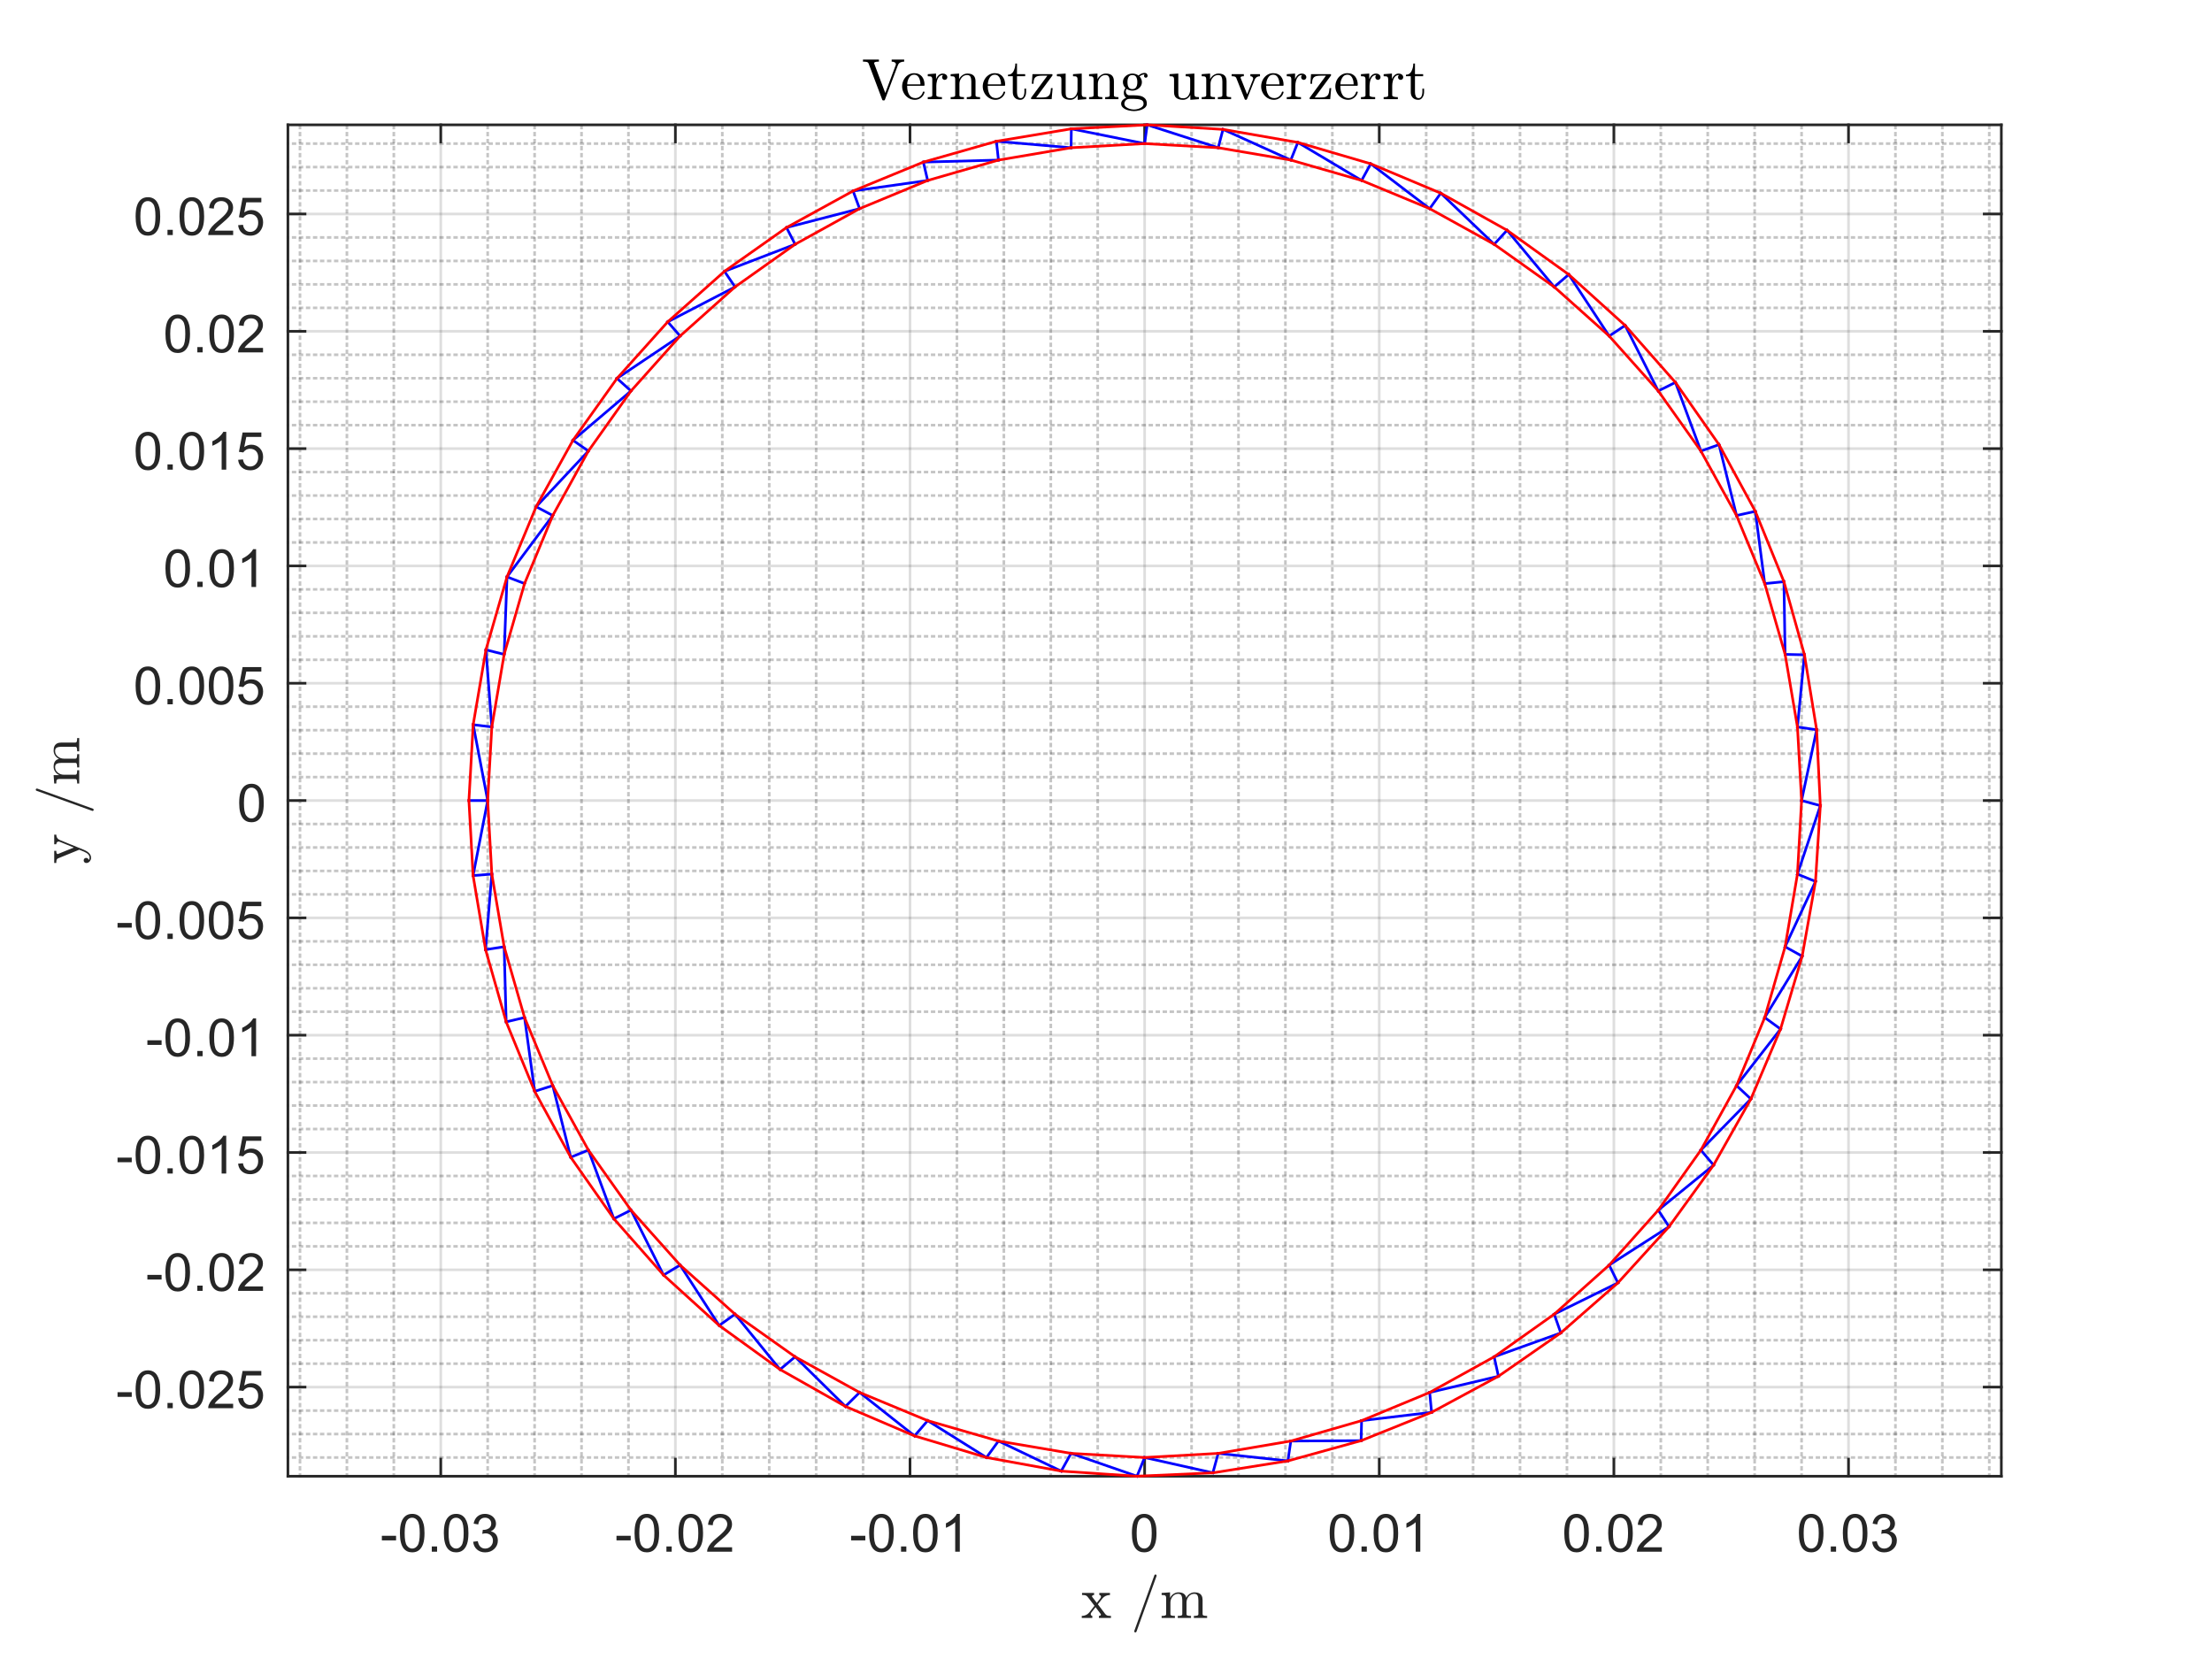<?xml version="1.0"?>
<!DOCTYPE svg PUBLIC '-//W3C//DTD SVG 1.0//EN'
          'http://www.w3.org/TR/2001/REC-SVG-20010904/DTD/svg10.dtd'>
<svg xmlns:xlink="http://www.w3.org/1999/xlink" style="fill-opacity:1; color-rendering:auto; color-interpolation:auto; text-rendering:auto; stroke:black; stroke-linecap:square; stroke-miterlimit:10; shape-rendering:auto; stroke-opacity:1; fill:black; stroke-dasharray:none; font-weight:normal; stroke-width:1; font-family:'Dialog'; font-style:normal; stroke-linejoin:miter; font-size:12px; stroke-dashoffset:0; image-rendering:auto;" width="1260" height="945" xmlns="http://www.w3.org/2000/svg"
><rect width="100%" height="100%" fill="#333333" stroke="none"/><!--Generated by the Batik Graphics2D SVG Generator--><defs id="genericDefs"
  /><g
  ><defs id="defs1"
    ><clipPath clipPathUnits="userSpaceOnUse" id="clipPath1"
      ><path d="M0 0 L1260 0 L1260 945 L0 945 L0 0 Z"
      /></clipPath
    ></defs
    ><g style="fill:white; stroke:white;"
    ><rect x="0" y="0" width="1260" style="clip-path:url(#clipPath1); stroke:none;" height="945"
    /></g
    ><g style="fill:white; text-rendering:optimizeSpeed; color-rendering:optimizeSpeed; image-rendering:optimizeSpeed; shape-rendering:crispEdges; stroke:white; color-interpolation:sRGB;"
    ><rect x="0" width="1260" height="945" y="0" style="stroke:none;"
      /><path style="stroke:none;" d="M164 840.89 L1140 840.89 L1140 71.11 L164 71.11 Z"
    /></g
    ><g style="fill-opacity:0.251; color-rendering:optimizeQuality; color-interpolation:linearRGB; text-rendering:geometricPrecision; stroke:rgb(26,26,26); stroke-linecap:butt; stroke-miterlimit:1; stroke-opacity:0.251; fill:rgb(26,26,26); stroke-dasharray:1,3; stroke-width:1.5; stroke-linejoin:bevel; image-rendering:optimizeQuality;"
    ><line y2="71.11" style="fill:none;" x1="170.875" x2="170.875" y1="840.89"
      /><line y2="71.11" style="fill:none;" x1="197.605" x2="197.605" y1="840.89"
      /><line y2="71.11" style="fill:none;" x1="224.334" x2="224.334" y1="840.89"
      /><line y2="71.11" style="fill:none;" x1="277.793" x2="277.793" y1="840.89"
      /><line y2="71.11" style="fill:none;" x1="304.523" x2="304.523" y1="840.89"
      /><line y2="71.11" style="fill:none;" x1="331.252" x2="331.252" y1="840.89"
      /><line y2="71.11" style="fill:none;" x1="357.982" x2="357.982" y1="840.89"
      /><line y2="71.11" style="fill:none;" x1="411.44" x2="411.44" y1="840.89"
      /><line y2="71.11" style="fill:none;" x1="438.17" x2="438.17" y1="840.89"
      /><line y2="71.11" style="fill:none;" x1="464.899" x2="464.899" y1="840.89"
      /><line y2="71.11" style="fill:none;" x1="491.629" x2="491.629" y1="840.89"
      /><line y2="71.11" style="fill:none;" x1="545.088" x2="545.088" y1="840.89"
      /><line y2="71.11" style="fill:none;" x1="571.817" x2="571.817" y1="840.89"
      /><line y2="71.11" style="fill:none;" x1="598.547" x2="598.547" y1="840.89"
      /><line y2="71.11" style="fill:none;" x1="625.276" x2="625.276" y1="840.89"
      /><line y2="71.11" style="fill:none;" x1="678.735" x2="678.735" y1="840.89"
      /><line y2="71.11" style="fill:none;" x1="705.464" x2="705.464" y1="840.89"
      /><line y2="71.11" style="fill:none;" x1="732.194" x2="732.194" y1="840.89"
      /><line y2="71.11" style="fill:none;" x1="758.923" x2="758.923" y1="840.89"
      /><line y2="71.11" style="fill:none;" x1="812.382" x2="812.382" y1="840.89"
      /><line y2="71.11" style="fill:none;" x1="839.112" x2="839.112" y1="840.89"
      /><line y2="71.11" style="fill:none;" x1="865.841" x2="865.841" y1="840.89"
      /><line y2="71.11" style="fill:none;" x1="892.57" x2="892.57" y1="840.89"
      /><line y2="71.11" style="fill:none;" x1="946.029" x2="946.029" y1="840.89"
      /><line y2="71.11" style="fill:none;" x1="972.759" x2="972.759" y1="840.89"
      /><line y2="71.11" style="fill:none;" x1="999.488" x2="999.488" y1="840.89"
      /><line y2="71.11" style="fill:none;" x1="1026.218" x2="1026.218" y1="840.89"
      /><line y2="71.11" style="fill:none;" x1="1079.677" x2="1079.677" y1="840.89"
      /><line y2="71.11" style="fill:none;" x1="1106.406" x2="1106.406" y1="840.89"
      /><line y2="71.11" style="fill:none;" x1="1133.136" x2="1133.136" y1="840.89"
    /></g
    ><g style="stroke-linecap:butt; fill-opacity:0.149; fill:rgb(38,38,38); text-rendering:geometricPrecision; image-rendering:optimizeQuality; color-rendering:optimizeQuality; stroke-linejoin:round; stroke:rgb(38,38,38); color-interpolation:linearRGB; stroke-width:1.5; stroke-opacity:0.149;"
    ><line y2="71.11" style="fill:none;" x1="251.064" x2="251.064" y1="840.89"
      /><line y2="71.11" style="fill:none;" x1="384.711" x2="384.711" y1="840.89"
      /><line y2="71.11" style="fill:none;" x1="518.358" x2="518.358" y1="840.89"
      /><line y2="71.11" style="fill:none;" x1="652.005" x2="652.005" y1="840.89"
      /><line y2="71.11" style="fill:none;" x1="785.653" x2="785.653" y1="840.89"
      /><line y2="71.11" style="fill:none;" x1="919.3" x2="919.3" y1="840.89"
      /><line y2="71.11" style="fill:none;" x1="1052.947" x2="1052.947" y1="840.89"
    /></g
    ><g style="fill-opacity:0.251; color-rendering:optimizeQuality; color-interpolation:linearRGB; text-rendering:geometricPrecision; stroke:rgb(26,26,26); stroke-linecap:butt; stroke-miterlimit:1; stroke-opacity:0.251; fill:rgb(26,26,26); stroke-dasharray:1,3; stroke-width:1.5; stroke-linejoin:bevel; image-rendering:optimizeQuality;"
    ><line y2="830.223" style="fill:none;" x1="1140" x2="164" y1="830.223"
      /><line y2="816.858" style="fill:none;" x1="1140" x2="164" y1="816.858"
      /><line y2="803.494" style="fill:none;" x1="1140" x2="164" y1="803.494"
      /><line y2="776.764" style="fill:none;" x1="1140" x2="164" y1="776.764"
      /><line y2="763.399" style="fill:none;" x1="1140" x2="164" y1="763.399"
      /><line y2="750.035" style="fill:none;" x1="1140" x2="164" y1="750.035"
      /><line y2="736.67" style="fill:none;" x1="1140" x2="164" y1="736.67"
      /><line y2="709.941" style="fill:none;" x1="1140" x2="164" y1="709.941"
      /><line y2="696.576" style="fill:none;" x1="1140" x2="164" y1="696.576"
      /><line y2="683.211" style="fill:none;" x1="1140" x2="164" y1="683.211"
      /><line y2="669.846" style="fill:none;" x1="1140" x2="164" y1="669.846"
      /><line y2="643.117" style="fill:none;" x1="1140" x2="164" y1="643.117"
      /><line y2="629.752" style="fill:none;" x1="1140" x2="164" y1="629.752"
      /><line y2="616.388" style="fill:none;" x1="1140" x2="164" y1="616.388"
      /><line y2="603.023" style="fill:none;" x1="1140" x2="164" y1="603.023"
      /><line y2="576.293" style="fill:none;" x1="1140" x2="164" y1="576.293"
      /><line y2="562.929" style="fill:none;" x1="1140" x2="164" y1="562.929"
      /><line y2="549.564" style="fill:none;" x1="1140" x2="164" y1="549.564"
      /><line y2="536.199" style="fill:none;" x1="1140" x2="164" y1="536.199"
      /><line y2="509.47" style="fill:none;" x1="1140" x2="164" y1="509.47"
      /><line y2="496.105" style="fill:none;" x1="1140" x2="164" y1="496.105"
      /><line y2="482.74" style="fill:none;" x1="1140" x2="164" y1="482.74"
      /><line y2="469.376" style="fill:none;" x1="1140" x2="164" y1="469.376"
      /><line y2="442.646" style="fill:none;" x1="1140" x2="164" y1="442.646"
      /><line y2="429.281" style="fill:none;" x1="1140" x2="164" y1="429.281"
      /><line y2="415.917" style="fill:none;" x1="1140" x2="164" y1="415.917"
      /><line y2="402.552" style="fill:none;" x1="1140" x2="164" y1="402.552"
      /><line y2="375.823" style="fill:none;" x1="1140" x2="164" y1="375.823"
      /><line y2="362.458" style="fill:none;" x1="1140" x2="164" y1="362.458"
      /><line y2="349.093" style="fill:none;" x1="1140" x2="164" y1="349.093"
      /><line y2="335.728" style="fill:none;" x1="1140" x2="164" y1="335.728"
      /><line y2="308.999" style="fill:none;" x1="1140" x2="164" y1="308.999"
      /><line y2="295.634" style="fill:none;" x1="1140" x2="164" y1="295.634"
      /><line y2="282.269" style="fill:none;" x1="1140" x2="164" y1="282.269"
      /><line y2="268.905" style="fill:none;" x1="1140" x2="164" y1="268.905"
      /><line y2="242.175" style="fill:none;" x1="1140" x2="164" y1="242.175"
      /><line y2="228.811" style="fill:none;" x1="1140" x2="164" y1="228.811"
      /><line y2="215.446" style="fill:none;" x1="1140" x2="164" y1="215.446"
      /><line y2="202.081" style="fill:none;" x1="1140" x2="164" y1="202.081"
      /><line y2="175.352" style="fill:none;" x1="1140" x2="164" y1="175.352"
      /><line y2="161.987" style="fill:none;" x1="1140" x2="164" y1="161.987"
      /><line y2="148.622" style="fill:none;" x1="1140" x2="164" y1="148.622"
      /><line y2="135.258" style="fill:none;" x1="1140" x2="164" y1="135.258"
      /><line y2="108.528" style="fill:none;" x1="1140" x2="164" y1="108.528"
      /><line y2="95.163" style="fill:none;" x1="1140" x2="164" y1="95.163"
      /><line y2="81.799" style="fill:none;" x1="1140" x2="164" y1="81.799"
    /></g
    ><g style="stroke-linecap:butt; fill-opacity:0.149; fill:rgb(38,38,38); text-rendering:geometricPrecision; image-rendering:optimizeQuality; color-rendering:optimizeQuality; stroke-linejoin:round; stroke:rgb(38,38,38); color-interpolation:linearRGB; stroke-width:1.5; stroke-opacity:0.149;"
    ><line y2="790.129" style="fill:none;" x1="1140" x2="164" y1="790.129"
      /><line y2="723.305" style="fill:none;" x1="1140" x2="164" y1="723.305"
      /><line y2="656.482" style="fill:none;" x1="1140" x2="164" y1="656.482"
      /><line y2="589.658" style="fill:none;" x1="1140" x2="164" y1="589.658"
      /><line y2="522.835" style="fill:none;" x1="1140" x2="164" y1="522.835"
      /><line y2="456.011" style="fill:none;" x1="1140" x2="164" y1="456.011"
      /><line y2="389.187" style="fill:none;" x1="1140" x2="164" y1="389.187"
      /><line y2="322.364" style="fill:none;" x1="1140" x2="164" y1="322.364"
      /><line y2="255.54" style="fill:none;" x1="1140" x2="164" y1="255.54"
      /><line y2="188.716" style="fill:none;" x1="1140" x2="164" y1="188.716"
      /><line y2="121.893" style="fill:none;" x1="1140" x2="164" y1="121.893"
      /><line x1="164" x2="1140" y1="840.89" style="stroke-linecap:square; fill-opacity:1; fill:none; stroke-opacity:1;" y2="840.89"
      /><line x1="164" x2="1140" y1="71.11" style="stroke-linecap:square; fill-opacity:1; fill:none; stroke-opacity:1;" y2="71.11"
      /><line x1="251.064" x2="251.064" y1="840.89" style="stroke-linecap:square; fill-opacity:1; fill:none; stroke-opacity:1;" y2="831.13"
      /><line x1="384.711" x2="384.711" y1="840.89" style="stroke-linecap:square; fill-opacity:1; fill:none; stroke-opacity:1;" y2="831.13"
      /><line x1="518.358" x2="518.358" y1="840.89" style="stroke-linecap:square; fill-opacity:1; fill:none; stroke-opacity:1;" y2="831.13"
      /><line x1="652.005" x2="652.005" y1="840.89" style="stroke-linecap:square; fill-opacity:1; fill:none; stroke-opacity:1;" y2="831.13"
      /><line x1="785.653" x2="785.653" y1="840.89" style="stroke-linecap:square; fill-opacity:1; fill:none; stroke-opacity:1;" y2="831.13"
      /><line x1="919.3" x2="919.3" y1="840.89" style="stroke-linecap:square; fill-opacity:1; fill:none; stroke-opacity:1;" y2="831.13"
      /><line x1="1052.947" x2="1052.947" y1="840.89" style="stroke-linecap:square; fill-opacity:1; fill:none; stroke-opacity:1;" y2="831.13"
      /><line x1="251.064" x2="251.064" y1="71.11" style="stroke-linecap:square; fill-opacity:1; fill:none; stroke-opacity:1;" y2="80.87"
      /><line x1="384.711" x2="384.711" y1="71.11" style="stroke-linecap:square; fill-opacity:1; fill:none; stroke-opacity:1;" y2="80.87"
      /><line x1="518.358" x2="518.358" y1="71.11" style="stroke-linecap:square; fill-opacity:1; fill:none; stroke-opacity:1;" y2="80.87"
      /><line x1="652.005" x2="652.005" y1="71.11" style="stroke-linecap:square; fill-opacity:1; fill:none; stroke-opacity:1;" y2="80.87"
      /><line x1="785.653" x2="785.653" y1="71.11" style="stroke-linecap:square; fill-opacity:1; fill:none; stroke-opacity:1;" y2="80.87"
      /><line x1="919.3" x2="919.3" y1="71.11" style="stroke-linecap:square; fill-opacity:1; fill:none; stroke-opacity:1;" y2="80.87"
      /><line x1="1052.947" x2="1052.947" y1="71.11" style="stroke-linecap:square; fill-opacity:1; fill:none; stroke-opacity:1;" y2="80.87"
    /></g
    ><g transform="translate(251.064,852.89)" style="font-size:30px; fill:rgb(38,38,38); text-rendering:geometricPrecision; image-rendering:optimizeQuality; color-rendering:optimizeQuality; font-family:'SansSerif'; stroke:rgb(38,38,38); color-interpolation:linearRGB;"
    ><path style="stroke:none;" d="M-33.547 24.547 L-33.547 21.906 L-25.453 21.906 L-25.453 24.547 L-33.547 24.547 ZM-23.26 20.406 Q-23.26 16.594 -22.479 14.273 Q-21.697 11.953 -20.15 10.695 Q-18.604 9.438 -16.26 9.438 Q-14.541 9.438 -13.236 10.133 Q-11.932 10.828 -11.08 12.141 Q-10.229 13.453 -9.744 15.336 Q-9.26 17.219 -9.26 20.406 Q-9.26 24.188 -10.033 26.508 Q-10.807 28.828 -12.354 30.094 Q-13.9 31.359 -16.26 31.359 Q-19.369 31.359 -21.135 29.141 Q-23.26 26.453 -23.26 20.406 ZM-20.557 20.406 Q-20.557 25.703 -19.314 27.453 Q-18.072 29.203 -16.26 29.203 Q-14.447 29.203 -13.205 27.445 Q-11.963 25.688 -11.963 20.406 Q-11.963 15.109 -13.205 13.367 Q-14.447 11.625 -16.291 11.625 Q-18.104 11.625 -19.197 13.156 Q-20.557 15.125 -20.557 20.406 ZM-5.106 31 L-5.106 28 L-2.091 28 L-2.091 31 L-5.106 31 ZM1.76 20.406 Q1.76 16.594 2.541 14.273 Q3.322 11.953 4.869 10.695 Q6.416 9.438 8.76 9.438 Q10.479 9.438 11.783 10.133 Q13.088 10.828 13.94 12.141 Q14.791 13.453 15.275 15.336 Q15.76 17.219 15.76 20.406 Q15.76 24.188 14.986 26.508 Q14.213 28.828 12.666 30.094 Q11.119 31.359 8.76 31.359 Q5.65 31.359 3.885 29.141 Q1.76 26.453 1.76 20.406 ZM4.463 20.406 Q4.463 25.703 5.705 27.453 Q6.947 29.203 8.76 29.203 Q10.572 29.203 11.815 27.445 Q13.057 25.688 13.057 20.406 Q13.057 15.109 11.815 13.367 Q10.572 11.625 8.729 11.625 Q6.916 11.625 5.822 13.156 Q4.463 15.125 4.463 20.406 ZM18.46 25.328 L21.085 24.984 Q21.538 27.219 22.632 28.211 Q23.726 29.203 25.288 29.203 Q27.163 29.203 28.444 27.914 Q29.726 26.625 29.726 24.719 Q29.726 22.906 28.538 21.727 Q27.351 20.547 25.523 20.547 Q24.773 20.547 23.648 20.828 L23.944 18.516 Q24.21 18.547 24.366 18.547 Q26.054 18.547 27.405 17.672 Q28.757 16.797 28.757 14.953 Q28.757 13.516 27.773 12.562 Q26.788 11.609 25.241 11.609 Q23.694 11.609 22.671 12.57 Q21.648 13.531 21.351 15.469 L18.726 15 Q19.194 12.359 20.913 10.898 Q22.632 9.438 25.179 9.438 Q26.929 9.438 28.413 10.195 Q29.898 10.953 30.679 12.25 Q31.46 13.547 31.46 15.016 Q31.46 16.406 30.718 17.547 Q29.976 18.688 28.507 19.375 Q30.413 19.812 31.468 21.195 Q32.523 22.578 32.523 24.656 Q32.523 27.469 30.468 29.422 Q28.413 31.375 25.288 31.375 Q22.46 31.375 20.593 29.695 Q18.726 28.016 18.46 25.328 Z"
    /></g
    ><g transform="translate(384.711,852.89)" style="font-size:30px; fill:rgb(38,38,38); text-rendering:geometricPrecision; image-rendering:optimizeQuality; color-rendering:optimizeQuality; font-family:'SansSerif'; stroke:rgb(38,38,38); color-interpolation:linearRGB;"
    ><path style="stroke:none;" d="M-33.547 24.547 L-33.547 21.906 L-25.453 21.906 L-25.453 24.547 L-33.547 24.547 ZM-23.26 20.406 Q-23.26 16.594 -22.479 14.273 Q-21.697 11.953 -20.15 10.695 Q-18.604 9.438 -16.26 9.438 Q-14.541 9.438 -13.236 10.133 Q-11.932 10.828 -11.08 12.141 Q-10.229 13.453 -9.744 15.336 Q-9.26 17.219 -9.26 20.406 Q-9.26 24.188 -10.033 26.508 Q-10.807 28.828 -12.354 30.094 Q-13.9 31.359 -16.26 31.359 Q-19.369 31.359 -21.135 29.141 Q-23.26 26.453 -23.26 20.406 ZM-20.557 20.406 Q-20.557 25.703 -19.314 27.453 Q-18.072 29.203 -16.26 29.203 Q-14.447 29.203 -13.205 27.445 Q-11.963 25.688 -11.963 20.406 Q-11.963 15.109 -13.205 13.367 Q-14.447 11.625 -16.291 11.625 Q-18.104 11.625 -19.197 13.156 Q-20.557 15.125 -20.557 20.406 ZM-5.106 31 L-5.106 28 L-2.091 28 L-2.091 31 L-5.106 31 ZM1.76 20.406 Q1.76 16.594 2.541 14.273 Q3.322 11.953 4.869 10.695 Q6.416 9.438 8.76 9.438 Q10.479 9.438 11.783 10.133 Q13.088 10.828 13.94 12.141 Q14.791 13.453 15.275 15.336 Q15.76 17.219 15.76 20.406 Q15.76 24.188 14.986 26.508 Q14.213 28.828 12.666 30.094 Q11.119 31.359 8.76 31.359 Q5.65 31.359 3.885 29.141 Q1.76 26.453 1.76 20.406 ZM4.463 20.406 Q4.463 25.703 5.705 27.453 Q6.947 29.203 8.76 29.203 Q10.572 29.203 11.815 27.445 Q13.057 25.688 13.057 20.406 Q13.057 15.109 11.815 13.367 Q10.572 11.625 8.729 11.625 Q6.916 11.625 5.822 13.156 Q4.463 15.125 4.463 20.406 ZM32.304 28.469 L32.304 31 L18.101 31 Q18.069 30.047 18.413 29.172 Q18.96 27.719 20.148 26.312 Q21.335 24.906 23.601 23.062 Q27.101 20.188 28.327 18.508 Q29.554 16.828 29.554 15.344 Q29.554 13.766 28.436 12.695 Q27.319 11.625 25.523 11.625 Q23.616 11.625 22.468 12.766 Q21.319 13.906 21.304 15.922 L18.601 15.641 Q18.882 12.609 20.694 11.023 Q22.507 9.438 25.569 9.438 Q28.663 9.438 30.468 11.148 Q32.273 12.859 32.273 15.406 Q32.273 16.688 31.741 17.93 Q31.21 19.172 29.991 20.555 Q28.773 21.938 25.929 24.328 Q23.554 26.328 22.882 27.039 Q22.21 27.75 21.773 28.469 L32.304 28.469 Z"
    /></g
    ><g transform="translate(518.358,852.89)" style="font-size:30px; fill:rgb(38,38,38); text-rendering:geometricPrecision; image-rendering:optimizeQuality; color-rendering:optimizeQuality; font-family:'SansSerif'; stroke:rgb(38,38,38); color-interpolation:linearRGB;"
    ><path style="stroke:none;" d="M-33.547 24.547 L-33.547 21.906 L-25.453 21.906 L-25.453 24.547 L-33.547 24.547 ZM-23.26 20.406 Q-23.26 16.594 -22.479 14.273 Q-21.697 11.953 -20.15 10.695 Q-18.604 9.438 -16.26 9.438 Q-14.541 9.438 -13.236 10.133 Q-11.932 10.828 -11.08 12.141 Q-10.229 13.453 -9.744 15.336 Q-9.26 17.219 -9.26 20.406 Q-9.26 24.188 -10.033 26.508 Q-10.807 28.828 -12.354 30.094 Q-13.9 31.359 -16.26 31.359 Q-19.369 31.359 -21.135 29.141 Q-23.26 26.453 -23.26 20.406 ZM-20.557 20.406 Q-20.557 25.703 -19.314 27.453 Q-18.072 29.203 -16.26 29.203 Q-14.447 29.203 -13.205 27.445 Q-11.963 25.688 -11.963 20.406 Q-11.963 15.109 -13.205 13.367 Q-14.447 11.625 -16.291 11.625 Q-18.104 11.625 -19.197 13.156 Q-20.557 15.125 -20.557 20.406 ZM-5.106 31 L-5.106 28 L-2.091 28 L-2.091 31 L-5.106 31 ZM1.76 20.406 Q1.76 16.594 2.541 14.273 Q3.322 11.953 4.869 10.695 Q6.416 9.438 8.76 9.438 Q10.479 9.438 11.783 10.133 Q13.088 10.828 13.94 12.141 Q14.791 13.453 15.275 15.336 Q15.76 17.219 15.76 20.406 Q15.76 24.188 14.986 26.508 Q14.213 28.828 12.666 30.094 Q11.119 31.359 8.76 31.359 Q5.65 31.359 3.885 29.141 Q1.76 26.453 1.76 20.406 ZM4.463 20.406 Q4.463 25.703 5.705 27.453 Q6.947 29.203 8.76 29.203 Q10.572 29.203 11.815 27.445 Q13.057 25.688 13.057 20.406 Q13.057 15.109 11.815 13.367 Q10.572 11.625 8.729 11.625 Q6.916 11.625 5.822 13.156 Q4.463 15.125 4.463 20.406 ZM28.366 31 L25.741 31 L25.741 14.203 Q24.788 15.109 23.241 16.016 Q21.694 16.922 20.46 17.375 L20.46 14.828 Q22.679 13.781 24.335 12.305 Q25.991 10.828 26.679 9.438 L28.366 9.438 L28.366 31 Z"
    /></g
    ><g transform="translate(652.005,852.89)" style="font-size:30px; fill:rgb(38,38,38); text-rendering:geometricPrecision; image-rendering:optimizeQuality; color-rendering:optimizeQuality; font-family:'SansSerif'; stroke:rgb(38,38,38); color-interpolation:linearRGB;"
    ><path style="stroke:none;" d="M-7.25 20.406 Q-7.25 16.594 -6.469 14.273 Q-5.688 11.953 -4.141 10.695 Q-2.594 9.438 -0.25 9.438 Q1.469 9.438 2.773 10.133 Q4.078 10.828 4.93 12.141 Q5.781 13.453 6.266 15.336 Q6.75 17.219 6.75 20.406 Q6.75 24.188 5.977 26.508 Q5.203 28.828 3.656 30.094 Q2.109 31.359 -0.25 31.359 Q-3.359 31.359 -5.125 29.141 Q-7.25 26.453 -7.25 20.406 ZM-4.547 20.406 Q-4.547 25.703 -3.305 27.453 Q-2.062 29.203 -0.25 29.203 Q1.562 29.203 2.805 27.445 Q4.047 25.688 4.047 20.406 Q4.047 15.109 2.805 13.367 Q1.562 11.625 -0.281 11.625 Q-2.094 11.625 -3.188 13.156 Q-4.547 15.125 -4.547 20.406 Z"
    /></g
    ><g transform="translate(785.653,852.89)" style="font-size:30px; fill:rgb(38,38,38); text-rendering:geometricPrecision; image-rendering:optimizeQuality; color-rendering:optimizeQuality; font-family:'SansSerif'; stroke:rgb(38,38,38); color-interpolation:linearRGB;"
    ><path style="stroke:none;" d="M-28.25 20.406 Q-28.25 16.594 -27.469 14.273 Q-26.688 11.953 -25.141 10.695 Q-23.594 9.438 -21.25 9.438 Q-19.531 9.438 -18.227 10.133 Q-16.922 10.828 -16.07 12.141 Q-15.219 13.453 -14.734 15.336 Q-14.25 17.219 -14.25 20.406 Q-14.25 24.188 -15.023 26.508 Q-15.797 28.828 -17.344 30.094 Q-18.891 31.359 -21.25 31.359 Q-24.359 31.359 -26.125 29.141 Q-28.25 26.453 -28.25 20.406 ZM-25.547 20.406 Q-25.547 25.703 -24.305 27.453 Q-23.062 29.203 -21.25 29.203 Q-19.438 29.203 -18.195 27.445 Q-16.953 25.688 -16.953 20.406 Q-16.953 15.109 -18.195 13.367 Q-19.438 11.625 -21.281 11.625 Q-23.094 11.625 -24.188 13.156 Q-25.547 15.125 -25.547 20.406 ZM-10.097 31 L-10.097 28 L-7.081 28 L-7.081 31 L-10.097 31 ZM-3.231 20.406 Q-3.231 16.594 -2.449 14.273 Q-1.668 11.953 -0.121 10.695 Q1.426 9.438 3.769 9.438 Q5.488 9.438 6.793 10.133 Q8.098 10.828 8.949 12.141 Q9.801 13.453 10.285 15.336 Q10.77 17.219 10.77 20.406 Q10.77 24.188 9.996 26.508 Q9.223 28.828 7.676 30.094 Q6.129 31.359 3.769 31.359 Q0.66 31.359 -1.105 29.141 Q-3.231 26.453 -3.231 20.406 ZM-0.527 20.406 Q-0.527 25.703 0.715 27.453 Q1.957 29.203 3.769 29.203 Q5.582 29.203 6.824 27.445 Q8.066 25.688 8.066 20.406 Q8.066 15.109 6.824 13.367 Q5.582 11.625 3.738 11.625 Q1.926 11.625 0.832 13.156 Q-0.527 15.125 -0.527 20.406 ZM23.376 31 L20.751 31 L20.751 14.203 Q19.798 15.109 18.251 16.016 Q16.704 16.922 15.47 17.375 L15.47 14.828 Q17.689 13.781 19.345 12.305 Q21.001 10.828 21.689 9.438 L23.376 9.438 L23.376 31 Z"
    /></g
    ><g transform="translate(919.3,852.89)" style="font-size:30px; fill:rgb(38,38,38); text-rendering:geometricPrecision; image-rendering:optimizeQuality; color-rendering:optimizeQuality; font-family:'SansSerif'; stroke:rgb(38,38,38); color-interpolation:linearRGB;"
    ><path style="stroke:none;" d="M-28.25 20.406 Q-28.25 16.594 -27.469 14.273 Q-26.688 11.953 -25.141 10.695 Q-23.594 9.438 -21.25 9.438 Q-19.531 9.438 -18.227 10.133 Q-16.922 10.828 -16.07 12.141 Q-15.219 13.453 -14.734 15.336 Q-14.25 17.219 -14.25 20.406 Q-14.25 24.188 -15.023 26.508 Q-15.797 28.828 -17.344 30.094 Q-18.891 31.359 -21.25 31.359 Q-24.359 31.359 -26.125 29.141 Q-28.25 26.453 -28.25 20.406 ZM-25.547 20.406 Q-25.547 25.703 -24.305 27.453 Q-23.062 29.203 -21.25 29.203 Q-19.438 29.203 -18.195 27.445 Q-16.953 25.688 -16.953 20.406 Q-16.953 15.109 -18.195 13.367 Q-19.438 11.625 -21.281 11.625 Q-23.094 11.625 -24.188 13.156 Q-25.547 15.125 -25.547 20.406 ZM-10.097 31 L-10.097 28 L-7.081 28 L-7.081 31 L-10.097 31 ZM-3.231 20.406 Q-3.231 16.594 -2.449 14.273 Q-1.668 11.953 -0.121 10.695 Q1.426 9.438 3.769 9.438 Q5.488 9.438 6.793 10.133 Q8.098 10.828 8.949 12.141 Q9.801 13.453 10.285 15.336 Q10.77 17.219 10.77 20.406 Q10.77 24.188 9.996 26.508 Q9.223 28.828 7.676 30.094 Q6.129 31.359 3.769 31.359 Q0.66 31.359 -1.105 29.141 Q-3.231 26.453 -3.231 20.406 ZM-0.527 20.406 Q-0.527 25.703 0.715 27.453 Q1.957 29.203 3.769 29.203 Q5.582 29.203 6.824 27.445 Q8.066 25.688 8.066 20.406 Q8.066 15.109 6.824 13.367 Q5.582 11.625 3.738 11.625 Q1.926 11.625 0.832 13.156 Q-0.527 15.125 -0.527 20.406 ZM27.314 28.469 L27.314 31 L13.11 31 Q13.079 30.047 13.423 29.172 Q13.97 27.719 15.157 26.312 Q16.345 24.906 18.61 23.062 Q22.11 20.188 23.337 18.508 Q24.564 16.828 24.564 15.344 Q24.564 13.766 23.446 12.695 Q22.329 11.625 20.532 11.625 Q18.626 11.625 17.477 12.766 Q16.329 13.906 16.314 15.922 L13.61 15.641 Q13.892 12.609 15.704 11.023 Q17.517 9.438 20.579 9.438 Q23.673 9.438 25.477 11.148 Q27.282 12.859 27.282 15.406 Q27.282 16.688 26.751 17.93 Q26.22 19.172 25.001 20.555 Q23.782 21.938 20.939 24.328 Q18.564 26.328 17.892 27.039 Q17.22 27.75 16.782 28.469 L27.314 28.469 Z"
    /></g
    ><g transform="translate(1052.947,852.89)" style="font-size:30px; fill:rgb(38,38,38); text-rendering:geometricPrecision; image-rendering:optimizeQuality; color-rendering:optimizeQuality; font-family:'SansSerif'; stroke:rgb(38,38,38); color-interpolation:linearRGB;"
    ><path style="stroke:none;" d="M-28.25 20.406 Q-28.25 16.594 -27.469 14.273 Q-26.688 11.953 -25.141 10.695 Q-23.594 9.438 -21.25 9.438 Q-19.531 9.438 -18.227 10.133 Q-16.922 10.828 -16.07 12.141 Q-15.219 13.453 -14.734 15.336 Q-14.25 17.219 -14.25 20.406 Q-14.25 24.188 -15.023 26.508 Q-15.797 28.828 -17.344 30.094 Q-18.891 31.359 -21.25 31.359 Q-24.359 31.359 -26.125 29.141 Q-28.25 26.453 -28.25 20.406 ZM-25.547 20.406 Q-25.547 25.703 -24.305 27.453 Q-23.062 29.203 -21.25 29.203 Q-19.438 29.203 -18.195 27.445 Q-16.953 25.688 -16.953 20.406 Q-16.953 15.109 -18.195 13.367 Q-19.438 11.625 -21.281 11.625 Q-23.094 11.625 -24.188 13.156 Q-25.547 15.125 -25.547 20.406 ZM-10.097 31 L-10.097 28 L-7.081 28 L-7.081 31 L-10.097 31 ZM-3.231 20.406 Q-3.231 16.594 -2.449 14.273 Q-1.668 11.953 -0.121 10.695 Q1.426 9.438 3.769 9.438 Q5.488 9.438 6.793 10.133 Q8.098 10.828 8.949 12.141 Q9.801 13.453 10.285 15.336 Q10.77 17.219 10.77 20.406 Q10.77 24.188 9.996 26.508 Q9.223 28.828 7.676 30.094 Q6.129 31.359 3.769 31.359 Q0.66 31.359 -1.105 29.141 Q-3.231 26.453 -3.231 20.406 ZM-0.527 20.406 Q-0.527 25.703 0.715 27.453 Q1.957 29.203 3.769 29.203 Q5.582 29.203 6.824 27.445 Q8.066 25.688 8.066 20.406 Q8.066 15.109 6.824 13.367 Q5.582 11.625 3.738 11.625 Q1.926 11.625 0.832 13.156 Q-0.527 15.125 -0.527 20.406 ZM13.47 25.328 L16.095 24.984 Q16.548 27.219 17.642 28.211 Q18.735 29.203 20.298 29.203 Q22.173 29.203 23.454 27.914 Q24.735 26.625 24.735 24.719 Q24.735 22.906 23.548 21.727 Q22.36 20.547 20.532 20.547 Q19.782 20.547 18.657 20.828 L18.954 18.516 Q19.22 18.547 19.376 18.547 Q21.064 18.547 22.415 17.672 Q23.767 16.797 23.767 14.953 Q23.767 13.516 22.782 12.562 Q21.798 11.609 20.251 11.609 Q18.704 11.609 17.681 12.57 Q16.657 13.531 16.36 15.469 L13.735 15 Q14.204 12.359 15.923 10.898 Q17.642 9.438 20.189 9.438 Q21.939 9.438 23.423 10.195 Q24.907 10.953 25.689 12.25 Q26.47 13.547 26.47 15.016 Q26.47 16.406 25.727 17.547 Q24.985 18.688 23.517 19.375 Q25.423 19.812 26.477 21.195 Q27.532 22.578 27.532 24.656 Q27.532 27.469 25.477 29.422 Q23.423 31.375 20.298 31.375 Q17.47 31.375 15.602 29.695 Q13.735 28.016 13.47 25.328 Z"
    /></g
    ><g transform="translate(652,893.89)" style="font-size:33px; fill:rgb(38,38,38); text-rendering:geometricPrecision; image-rendering:optimizeQuality; color-rendering:optimizeQuality; font-family:'mwa_cmr10'; stroke:rgb(38,38,38); color-interpolation:linearRGB;"
    ><path style="stroke:none;" d="M-35.802 27.72 L-35.802 26.564 Q-34.552 26.564 -33.435 26.071 Q-32.318 25.579 -31.552 24.61 L-28.552 20.798 L-32.458 15.72 Q-33.036 14.986 -33.716 14.821 Q-34.396 14.657 -35.646 14.657 L-35.646 13.486 L-28.787 13.486 L-28.787 14.657 Q-29.208 14.657 -29.591 14.845 Q-29.974 15.032 -29.974 15.407 Q-29.974 15.532 -29.88 15.72 L-27.24 19.142 L-25.255 16.595 Q-24.849 16.11 -24.849 15.642 Q-24.849 15.236 -25.115 14.946 Q-25.38 14.657 -25.818 14.657 L-25.818 13.486 L-19.74 13.486 L-19.74 14.657 Q-21.021 14.657 -22.138 15.15 Q-23.255 15.642 -24.021 16.595 L-26.63 19.939 L-22.412 25.517 Q-21.787 26.235 -21.107 26.4 Q-20.427 26.564 -19.177 26.564 L-19.177 27.72 L-26.037 27.72 L-26.037 26.564 Q-25.63 26.564 -25.263 26.368 Q-24.896 26.173 -24.896 25.798 Q-24.896 25.657 -24.99 25.517 L-27.958 21.579 L-30.333 24.61 Q-30.693 25.032 -30.693 25.579 Q-30.693 25.985 -30.419 26.275 Q-30.146 26.564 -29.787 26.564 L-29.787 27.72 L-35.802 27.72 Z"
      /><path style="stroke:none;" d="M-5.932 35.314 Q-5.932 35.22 -5.901 35.173 L5.568 3.376 Q5.63 3.173 5.794 3.071 Q5.958 2.97 6.161 2.97 Q6.458 2.97 6.638 3.15 Q6.818 3.329 6.818 3.626 L6.818 3.767 L-4.651 35.564 Q-4.839 35.97 -5.276 35.97 Q-5.557 35.97 -5.745 35.775 Q-5.932 35.579 -5.932 35.314 Z"
      /><path style="stroke:none;" d="M9.693 27.72 L9.693 26.564 Q10.818 26.564 11.544 26.384 Q12.271 26.204 12.271 25.517 L12.271 16.501 Q12.271 15.626 12.005 15.228 Q11.74 14.829 11.24 14.743 Q10.74 14.657 9.693 14.657 L9.693 13.486 L14.474 13.142 L14.474 16.36 Q15.13 14.939 16.435 14.04 Q17.74 13.142 19.255 13.142 Q23.068 13.142 23.724 16.235 Q24.38 14.845 25.654 13.993 Q26.927 13.142 28.443 13.142 Q29.943 13.142 30.966 13.626 Q31.99 14.111 32.505 15.095 Q33.021 16.079 33.021 17.579 L33.021 25.517 Q33.021 26.204 33.755 26.384 Q34.49 26.564 35.599 26.564 L35.599 27.72 L28.052 27.72 L28.052 26.564 Q29.177 26.564 29.904 26.384 Q30.63 26.204 30.63 25.517 L30.63 17.689 Q30.63 16.017 30.162 15.001 Q29.693 13.986 28.24 13.986 Q26.333 13.986 25.091 15.517 Q23.849 17.048 23.849 19.001 L23.849 25.517 Q23.849 26.204 24.576 26.384 Q25.302 26.564 26.427 26.564 L26.427 27.72 L18.88 27.72 L18.88 26.564 Q20.005 26.564 20.732 26.384 Q21.458 26.204 21.458 25.517 L21.458 17.689 Q21.458 16.064 20.99 15.025 Q20.521 13.986 19.068 13.986 Q17.146 13.986 15.919 15.517 Q14.693 17.048 14.693 19.001 L14.693 25.517 Q14.693 26.204 15.412 26.384 Q16.13 26.564 17.255 26.564 L17.255 27.72 L9.693 27.72 Z"
    /></g
    ><g style="fill:rgb(38,38,38); text-rendering:geometricPrecision; image-rendering:optimizeQuality; color-rendering:optimizeQuality; stroke-linejoin:round; stroke:rgb(38,38,38); color-interpolation:linearRGB; stroke-width:1.5;"
    ><line y2="71.11" style="fill:none;" x1="164" x2="164" y1="840.89"
      /><line y2="71.11" style="fill:none;" x1="1140" x2="1140" y1="840.89"
      /><line y2="790.129" style="fill:none;" x1="164" x2="173.76" y1="790.129"
      /><line y2="723.305" style="fill:none;" x1="164" x2="173.76" y1="723.305"
      /><line y2="656.482" style="fill:none;" x1="164" x2="173.76" y1="656.482"
      /><line y2="589.658" style="fill:none;" x1="164" x2="173.76" y1="589.658"
      /><line y2="522.835" style="fill:none;" x1="164" x2="173.76" y1="522.835"
      /><line y2="456.011" style="fill:none;" x1="164" x2="173.76" y1="456.011"
      /><line y2="389.187" style="fill:none;" x1="164" x2="173.76" y1="389.187"
      /><line y2="322.364" style="fill:none;" x1="164" x2="173.76" y1="322.364"
      /><line y2="255.54" style="fill:none;" x1="164" x2="173.76" y1="255.54"
      /><line y2="188.716" style="fill:none;" x1="164" x2="173.76" y1="188.716"
      /><line y2="121.893" style="fill:none;" x1="164" x2="173.76" y1="121.893"
      /><line y2="790.129" style="fill:none;" x1="1140" x2="1130.24" y1="790.129"
      /><line y2="723.305" style="fill:none;" x1="1140" x2="1130.24" y1="723.305"
      /><line y2="656.482" style="fill:none;" x1="1140" x2="1130.24" y1="656.482"
      /><line y2="589.658" style="fill:none;" x1="1140" x2="1130.24" y1="589.658"
      /><line y2="522.835" style="fill:none;" x1="1140" x2="1130.24" y1="522.835"
      /><line y2="456.011" style="fill:none;" x1="1140" x2="1130.24" y1="456.011"
      /><line y2="389.187" style="fill:none;" x1="1140" x2="1130.24" y1="389.187"
      /><line y2="322.364" style="fill:none;" x1="1140" x2="1130.24" y1="322.364"
      /><line y2="255.54" style="fill:none;" x1="1140" x2="1130.24" y1="255.54"
      /><line y2="188.716" style="fill:none;" x1="1140" x2="1130.24" y1="188.716"
      /><line y2="121.893" style="fill:none;" x1="1140" x2="1130.24" y1="121.893"
    /></g
    ><g transform="translate(152,790.129)" style="font-size:30px; fill:rgb(38,38,38); text-rendering:geometricPrecision; image-rendering:optimizeQuality; color-rendering:optimizeQuality; font-family:'SansSerif'; stroke:rgb(38,38,38); color-interpolation:linearRGB;"
    ><path style="stroke:none;" d="M-85.047 5.547 L-85.047 2.906 L-76.953 2.906 L-76.953 5.547 L-85.047 5.547 ZM-74.76 1.406 Q-74.76 -2.406 -73.978 -4.727 Q-73.197 -7.047 -71.65 -8.305 Q-70.103 -9.562 -67.76 -9.562 Q-66.041 -9.562 -64.736 -8.867 Q-63.432 -8.172 -62.58 -6.859 Q-61.728 -5.547 -61.244 -3.664 Q-60.76 -1.781 -60.76 1.406 Q-60.76 5.188 -61.533 7.508 Q-62.307 9.828 -63.853 11.094 Q-65.4 12.359 -67.76 12.359 Q-70.869 12.359 -72.635 10.141 Q-74.76 7.453 -74.76 1.406 ZM-72.057 1.406 Q-72.057 6.703 -70.814 8.453 Q-69.572 10.203 -67.76 10.203 Q-65.947 10.203 -64.705 8.445 Q-63.463 6.688 -63.463 1.406 Q-63.463 -3.891 -64.705 -5.633 Q-65.947 -7.375 -67.791 -7.375 Q-69.603 -7.375 -70.697 -5.844 Q-72.057 -3.875 -72.057 1.406 ZM-56.606 12 L-56.606 9 L-53.591 9 L-53.591 12 L-56.606 12 ZM-49.74 1.406 Q-49.74 -2.406 -48.959 -4.727 Q-48.178 -7.047 -46.631 -8.305 Q-45.084 -9.562 -42.74 -9.562 Q-41.022 -9.562 -39.717 -8.867 Q-38.412 -8.172 -37.56 -6.859 Q-36.709 -5.547 -36.225 -3.664 Q-35.74 -1.781 -35.74 1.406 Q-35.74 5.188 -36.514 7.508 Q-37.287 9.828 -38.834 11.094 Q-40.381 12.359 -42.74 12.359 Q-45.85 12.359 -47.615 10.141 Q-49.74 7.453 -49.74 1.406 ZM-47.037 1.406 Q-47.037 6.703 -45.795 8.453 Q-44.553 10.203 -42.74 10.203 Q-40.928 10.203 -39.685 8.445 Q-38.443 6.688 -38.443 1.406 Q-38.443 -3.891 -39.685 -5.633 Q-40.928 -7.375 -42.772 -7.375 Q-44.584 -7.375 -45.678 -5.844 Q-47.037 -3.875 -47.037 1.406 ZM-19.196 9.469 L-19.196 12 L-33.399 12 Q-33.431 11.047 -33.087 10.172 Q-32.54 8.719 -31.352 7.312 Q-30.165 5.906 -27.899 4.062 Q-24.399 1.188 -23.173 -0.492 Q-21.946 -2.172 -21.946 -3.656 Q-21.946 -5.234 -23.064 -6.305 Q-24.181 -7.375 -25.977 -7.375 Q-27.884 -7.375 -29.032 -6.234 Q-30.181 -5.094 -30.196 -3.078 L-32.899 -3.359 Q-32.618 -6.391 -30.806 -7.977 Q-28.993 -9.562 -25.931 -9.562 Q-22.837 -9.562 -21.032 -7.852 Q-19.227 -6.141 -19.227 -3.594 Q-19.227 -2.312 -19.759 -1.07 Q-20.29 0.172 -21.509 1.555 Q-22.727 2.938 -25.571 5.328 Q-27.946 7.328 -28.618 8.039 Q-29.29 8.75 -29.727 9.469 L-19.196 9.469 ZM-16.371 6.375 L-13.605 6.141 Q-13.293 8.156 -12.176 9.18 Q-11.059 10.203 -9.48 10.203 Q-7.574 10.203 -6.254 8.766 Q-4.934 7.328 -4.934 4.953 Q-4.934 2.703 -6.199 1.398 Q-7.465 0.094 -9.527 0.094 Q-10.793 0.094 -11.816 0.672 Q-12.84 1.25 -13.434 2.172 L-15.902 1.844 L-13.824 -9.188 L-3.152 -9.188 L-3.152 -6.656 L-11.715 -6.656 L-12.871 -0.891 Q-10.934 -2.234 -8.824 -2.234 Q-6.012 -2.234 -4.074 -0.289 Q-2.137 1.656 -2.137 4.719 Q-2.137 7.641 -3.84 9.766 Q-5.902 12.359 -9.48 12.359 Q-12.402 12.359 -14.254 10.719 Q-16.105 9.078 -16.371 6.375 Z"
    /></g
    ><g transform="translate(152,723.305)" style="font-size:30px; fill:rgb(38,38,38); text-rendering:geometricPrecision; image-rendering:optimizeQuality; color-rendering:optimizeQuality; font-family:'SansSerif'; stroke:rgb(38,38,38); color-interpolation:linearRGB;"
    ><path style="stroke:none;" d="M-68.047 5.547 L-68.047 2.906 L-59.953 2.906 L-59.953 5.547 L-68.047 5.547 ZM-57.76 1.406 Q-57.76 -2.406 -56.978 -4.727 Q-56.197 -7.047 -54.65 -8.305 Q-53.103 -9.562 -50.76 -9.562 Q-49.041 -9.562 -47.736 -8.867 Q-46.432 -8.172 -45.58 -6.859 Q-44.728 -5.547 -44.244 -3.664 Q-43.76 -1.781 -43.76 1.406 Q-43.76 5.188 -44.533 7.508 Q-45.307 9.828 -46.853 11.094 Q-48.4 12.359 -50.76 12.359 Q-53.869 12.359 -55.635 10.141 Q-57.76 7.453 -57.76 1.406 ZM-55.057 1.406 Q-55.057 6.703 -53.815 8.453 Q-52.572 10.203 -50.76 10.203 Q-48.947 10.203 -47.705 8.445 Q-46.463 6.688 -46.463 1.406 Q-46.463 -3.891 -47.705 -5.633 Q-48.947 -7.375 -50.791 -7.375 Q-52.603 -7.375 -53.697 -5.844 Q-55.057 -3.875 -55.057 1.406 ZM-39.606 12 L-39.606 9 L-36.591 9 L-36.591 12 L-39.606 12 ZM-32.74 1.406 Q-32.74 -2.406 -31.959 -4.727 Q-31.178 -7.047 -29.631 -8.305 Q-28.084 -9.562 -25.74 -9.562 Q-24.021 -9.562 -22.717 -8.867 Q-21.412 -8.172 -20.561 -6.859 Q-19.709 -5.547 -19.225 -3.664 Q-18.74 -1.781 -18.74 1.406 Q-18.74 5.188 -19.514 7.508 Q-20.287 9.828 -21.834 11.094 Q-23.381 12.359 -25.74 12.359 Q-28.85 12.359 -30.615 10.141 Q-32.74 7.453 -32.74 1.406 ZM-30.037 1.406 Q-30.037 6.703 -28.795 8.453 Q-27.553 10.203 -25.74 10.203 Q-23.928 10.203 -22.686 8.445 Q-21.443 6.688 -21.443 1.406 Q-21.443 -3.891 -22.686 -5.633 Q-23.928 -7.375 -25.771 -7.375 Q-27.584 -7.375 -28.678 -5.844 Q-30.037 -3.875 -30.037 1.406 ZM-2.196 9.469 L-2.196 12 L-16.399 12 Q-16.431 11.047 -16.087 10.172 Q-15.54 8.719 -14.352 7.312 Q-13.165 5.906 -10.899 4.062 Q-7.399 1.188 -6.173 -0.492 Q-4.946 -2.172 -4.946 -3.656 Q-4.946 -5.234 -6.064 -6.305 Q-7.181 -7.375 -8.977 -7.375 Q-10.884 -7.375 -12.032 -6.234 Q-13.181 -5.094 -13.196 -3.078 L-15.899 -3.359 Q-15.618 -6.391 -13.806 -7.977 Q-11.993 -9.562 -8.931 -9.562 Q-5.837 -9.562 -4.032 -7.852 Q-2.228 -6.141 -2.228 -3.594 Q-2.228 -2.312 -2.759 -1.07 Q-3.29 0.172 -4.509 1.555 Q-5.728 2.938 -8.571 5.328 Q-10.946 7.328 -11.618 8.039 Q-12.29 8.75 -12.727 9.469 L-2.196 9.469 Z"
    /></g
    ><g transform="translate(152,656.482)" style="font-size:30px; fill:rgb(38,38,38); text-rendering:geometricPrecision; image-rendering:optimizeQuality; color-rendering:optimizeQuality; font-family:'SansSerif'; stroke:rgb(38,38,38); color-interpolation:linearRGB;"
    ><path style="stroke:none;" d="M-85.047 5.547 L-85.047 2.906 L-76.953 2.906 L-76.953 5.547 L-85.047 5.547 ZM-74.76 1.406 Q-74.76 -2.406 -73.978 -4.727 Q-73.197 -7.047 -71.65 -8.305 Q-70.103 -9.562 -67.76 -9.562 Q-66.041 -9.562 -64.736 -8.867 Q-63.432 -8.172 -62.58 -6.859 Q-61.728 -5.547 -61.244 -3.664 Q-60.76 -1.781 -60.76 1.406 Q-60.76 5.188 -61.533 7.508 Q-62.307 9.828 -63.853 11.094 Q-65.4 12.359 -67.76 12.359 Q-70.869 12.359 -72.635 10.141 Q-74.76 7.453 -74.76 1.406 ZM-72.057 1.406 Q-72.057 6.703 -70.814 8.453 Q-69.572 10.203 -67.76 10.203 Q-65.947 10.203 -64.705 8.445 Q-63.463 6.688 -63.463 1.406 Q-63.463 -3.891 -64.705 -5.633 Q-65.947 -7.375 -67.791 -7.375 Q-69.603 -7.375 -70.697 -5.844 Q-72.057 -3.875 -72.057 1.406 ZM-56.606 12 L-56.606 9 L-53.591 9 L-53.591 12 L-56.606 12 ZM-49.74 1.406 Q-49.74 -2.406 -48.959 -4.727 Q-48.178 -7.047 -46.631 -8.305 Q-45.084 -9.562 -42.74 -9.562 Q-41.022 -9.562 -39.717 -8.867 Q-38.412 -8.172 -37.56 -6.859 Q-36.709 -5.547 -36.225 -3.664 Q-35.74 -1.781 -35.74 1.406 Q-35.74 5.188 -36.514 7.508 Q-37.287 9.828 -38.834 11.094 Q-40.381 12.359 -42.74 12.359 Q-45.85 12.359 -47.615 10.141 Q-49.74 7.453 -49.74 1.406 ZM-47.037 1.406 Q-47.037 6.703 -45.795 8.453 Q-44.553 10.203 -42.74 10.203 Q-40.928 10.203 -39.685 8.445 Q-38.443 6.688 -38.443 1.406 Q-38.443 -3.891 -39.685 -5.633 Q-40.928 -7.375 -42.772 -7.375 Q-44.584 -7.375 -45.678 -5.844 Q-47.037 -3.875 -47.037 1.406 ZM-23.134 12 L-25.759 12 L-25.759 -4.797 Q-26.712 -3.891 -28.259 -2.984 Q-29.806 -2.078 -31.04 -1.625 L-31.04 -4.172 Q-28.821 -5.219 -27.165 -6.695 Q-25.509 -8.172 -24.821 -9.562 L-23.134 -9.562 L-23.134 12 ZM-16.371 6.375 L-13.605 6.141 Q-13.293 8.156 -12.176 9.18 Q-11.059 10.203 -9.48 10.203 Q-7.574 10.203 -6.254 8.766 Q-4.934 7.328 -4.934 4.953 Q-4.934 2.703 -6.199 1.398 Q-7.465 0.094 -9.527 0.094 Q-10.793 0.094 -11.816 0.672 Q-12.84 1.25 -13.434 2.172 L-15.902 1.844 L-13.824 -9.188 L-3.152 -9.188 L-3.152 -6.656 L-11.715 -6.656 L-12.871 -0.891 Q-10.934 -2.234 -8.824 -2.234 Q-6.012 -2.234 -4.074 -0.289 Q-2.137 1.656 -2.137 4.719 Q-2.137 7.641 -3.84 9.766 Q-5.902 12.359 -9.48 12.359 Q-12.402 12.359 -14.254 10.719 Q-16.105 9.078 -16.371 6.375 Z"
    /></g
    ><g transform="translate(152,589.658)" style="font-size:30px; fill:rgb(38,38,38); text-rendering:geometricPrecision; image-rendering:optimizeQuality; color-rendering:optimizeQuality; font-family:'SansSerif'; stroke:rgb(38,38,38); color-interpolation:linearRGB;"
    ><path style="stroke:none;" d="M-68.047 5.547 L-68.047 2.906 L-59.953 2.906 L-59.953 5.547 L-68.047 5.547 ZM-57.76 1.406 Q-57.76 -2.406 -56.978 -4.727 Q-56.197 -7.047 -54.65 -8.305 Q-53.103 -9.562 -50.76 -9.562 Q-49.041 -9.562 -47.736 -8.867 Q-46.432 -8.172 -45.58 -6.859 Q-44.728 -5.547 -44.244 -3.664 Q-43.76 -1.781 -43.76 1.406 Q-43.76 5.188 -44.533 7.508 Q-45.307 9.828 -46.853 11.094 Q-48.4 12.359 -50.76 12.359 Q-53.869 12.359 -55.635 10.141 Q-57.76 7.453 -57.76 1.406 ZM-55.057 1.406 Q-55.057 6.703 -53.815 8.453 Q-52.572 10.203 -50.76 10.203 Q-48.947 10.203 -47.705 8.445 Q-46.463 6.688 -46.463 1.406 Q-46.463 -3.891 -47.705 -5.633 Q-48.947 -7.375 -50.791 -7.375 Q-52.603 -7.375 -53.697 -5.844 Q-55.057 -3.875 -55.057 1.406 ZM-39.606 12 L-39.606 9 L-36.591 9 L-36.591 12 L-39.606 12 ZM-32.74 1.406 Q-32.74 -2.406 -31.959 -4.727 Q-31.178 -7.047 -29.631 -8.305 Q-28.084 -9.562 -25.74 -9.562 Q-24.021 -9.562 -22.717 -8.867 Q-21.412 -8.172 -20.561 -6.859 Q-19.709 -5.547 -19.225 -3.664 Q-18.74 -1.781 -18.74 1.406 Q-18.74 5.188 -19.514 7.508 Q-20.287 9.828 -21.834 11.094 Q-23.381 12.359 -25.74 12.359 Q-28.85 12.359 -30.615 10.141 Q-32.74 7.453 -32.74 1.406 ZM-30.037 1.406 Q-30.037 6.703 -28.795 8.453 Q-27.553 10.203 -25.74 10.203 Q-23.928 10.203 -22.686 8.445 Q-21.443 6.688 -21.443 1.406 Q-21.443 -3.891 -22.686 -5.633 Q-23.928 -7.375 -25.771 -7.375 Q-27.584 -7.375 -28.678 -5.844 Q-30.037 -3.875 -30.037 1.406 ZM-6.134 12 L-8.759 12 L-8.759 -4.797 Q-9.712 -3.891 -11.259 -2.984 Q-12.806 -2.078 -14.04 -1.625 L-14.04 -4.172 Q-11.821 -5.219 -10.165 -6.695 Q-8.509 -8.172 -7.821 -9.562 L-6.134 -9.562 L-6.134 12 Z"
    /></g
    ><g transform="translate(152,522.835)" style="font-size:30px; fill:rgb(38,38,38); text-rendering:geometricPrecision; image-rendering:optimizeQuality; color-rendering:optimizeQuality; font-family:'SansSerif'; stroke:rgb(38,38,38); color-interpolation:linearRGB;"
    ><path style="stroke:none;" d="M-85.047 5.547 L-85.047 2.906 L-76.953 2.906 L-76.953 5.547 L-85.047 5.547 ZM-74.76 1.406 Q-74.76 -2.406 -73.978 -4.727 Q-73.197 -7.047 -71.65 -8.305 Q-70.103 -9.562 -67.76 -9.562 Q-66.041 -9.562 -64.736 -8.867 Q-63.432 -8.172 -62.58 -6.859 Q-61.728 -5.547 -61.244 -3.664 Q-60.76 -1.781 -60.76 1.406 Q-60.76 5.188 -61.533 7.508 Q-62.307 9.828 -63.853 11.094 Q-65.4 12.359 -67.76 12.359 Q-70.869 12.359 -72.635 10.141 Q-74.76 7.453 -74.76 1.406 ZM-72.057 1.406 Q-72.057 6.703 -70.814 8.453 Q-69.572 10.203 -67.76 10.203 Q-65.947 10.203 -64.705 8.445 Q-63.463 6.688 -63.463 1.406 Q-63.463 -3.891 -64.705 -5.633 Q-65.947 -7.375 -67.791 -7.375 Q-69.603 -7.375 -70.697 -5.844 Q-72.057 -3.875 -72.057 1.406 ZM-56.606 12 L-56.606 9 L-53.591 9 L-53.591 12 L-56.606 12 ZM-49.74 1.406 Q-49.74 -2.406 -48.959 -4.727 Q-48.178 -7.047 -46.631 -8.305 Q-45.084 -9.562 -42.74 -9.562 Q-41.022 -9.562 -39.717 -8.867 Q-38.412 -8.172 -37.56 -6.859 Q-36.709 -5.547 -36.225 -3.664 Q-35.74 -1.781 -35.74 1.406 Q-35.74 5.188 -36.514 7.508 Q-37.287 9.828 -38.834 11.094 Q-40.381 12.359 -42.74 12.359 Q-45.85 12.359 -47.615 10.141 Q-49.74 7.453 -49.74 1.406 ZM-47.037 1.406 Q-47.037 6.703 -45.795 8.453 Q-44.553 10.203 -42.74 10.203 Q-40.928 10.203 -39.685 8.445 Q-38.443 6.688 -38.443 1.406 Q-38.443 -3.891 -39.685 -5.633 Q-40.928 -7.375 -42.772 -7.375 Q-44.584 -7.375 -45.678 -5.844 Q-47.037 -3.875 -47.037 1.406 ZM-33.056 1.406 Q-33.056 -2.406 -32.274 -4.727 Q-31.493 -7.047 -29.946 -8.305 Q-28.399 -9.562 -26.056 -9.562 Q-24.337 -9.562 -23.032 -8.867 Q-21.727 -8.172 -20.876 -6.859 Q-20.024 -5.547 -19.54 -3.664 Q-19.056 -1.781 -19.056 1.406 Q-19.056 5.188 -19.829 7.508 Q-20.602 9.828 -22.149 11.094 Q-23.696 12.359 -26.056 12.359 Q-29.165 12.359 -30.931 10.141 Q-33.056 7.453 -33.056 1.406 ZM-30.352 1.406 Q-30.352 6.703 -29.11 8.453 Q-27.868 10.203 -26.056 10.203 Q-24.243 10.203 -23.001 8.445 Q-21.759 6.688 -21.759 1.406 Q-21.759 -3.891 -23.001 -5.633 Q-24.243 -7.375 -26.087 -7.375 Q-27.899 -7.375 -28.993 -5.844 Q-30.352 -3.875 -30.352 1.406 ZM-16.371 6.375 L-13.605 6.141 Q-13.293 8.156 -12.176 9.18 Q-11.059 10.203 -9.48 10.203 Q-7.574 10.203 -6.254 8.766 Q-4.934 7.328 -4.934 4.953 Q-4.934 2.703 -6.199 1.398 Q-7.465 0.094 -9.527 0.094 Q-10.793 0.094 -11.816 0.672 Q-12.84 1.25 -13.434 2.172 L-15.902 1.844 L-13.824 -9.188 L-3.152 -9.188 L-3.152 -6.656 L-11.715 -6.656 L-12.871 -0.891 Q-10.934 -2.234 -8.824 -2.234 Q-6.012 -2.234 -4.074 -0.289 Q-2.137 1.656 -2.137 4.719 Q-2.137 7.641 -3.84 9.766 Q-5.902 12.359 -9.48 12.359 Q-12.402 12.359 -14.254 10.719 Q-16.105 9.078 -16.371 6.375 Z"
    /></g
    ><g transform="translate(152,456.011)" style="font-size:30px; fill:rgb(38,38,38); text-rendering:geometricPrecision; image-rendering:optimizeQuality; color-rendering:optimizeQuality; font-family:'SansSerif'; stroke:rgb(38,38,38); color-interpolation:linearRGB;"
    ><path style="stroke:none;" d="M-15.75 1.406 Q-15.75 -2.406 -14.969 -4.727 Q-14.188 -7.047 -12.641 -8.305 Q-11.094 -9.562 -8.75 -9.562 Q-7.031 -9.562 -5.727 -8.867 Q-4.422 -8.172 -3.57 -6.859 Q-2.719 -5.547 -2.234 -3.664 Q-1.75 -1.781 -1.75 1.406 Q-1.75 5.188 -2.523 7.508 Q-3.297 9.828 -4.844 11.094 Q-6.391 12.359 -8.75 12.359 Q-11.859 12.359 -13.625 10.141 Q-15.75 7.453 -15.75 1.406 ZM-13.047 1.406 Q-13.047 6.703 -11.805 8.453 Q-10.562 10.203 -8.75 10.203 Q-6.938 10.203 -5.695 8.445 Q-4.453 6.688 -4.453 1.406 Q-4.453 -3.891 -5.695 -5.633 Q-6.938 -7.375 -8.781 -7.375 Q-10.594 -7.375 -11.688 -5.844 Q-13.047 -3.875 -13.047 1.406 Z"
    /></g
    ><g transform="translate(152,389.187)" style="font-size:30px; fill:rgb(38,38,38); text-rendering:geometricPrecision; image-rendering:optimizeQuality; color-rendering:optimizeQuality; font-family:'SansSerif'; stroke:rgb(38,38,38); color-interpolation:linearRGB;"
    ><path style="stroke:none;" d="M-74.75 1.406 Q-74.75 -2.406 -73.969 -4.727 Q-73.188 -7.047 -71.641 -8.305 Q-70.094 -9.562 -67.75 -9.562 Q-66.031 -9.562 -64.727 -8.867 Q-63.422 -8.172 -62.57 -6.859 Q-61.719 -5.547 -61.234 -3.664 Q-60.75 -1.781 -60.75 1.406 Q-60.75 5.188 -61.523 7.508 Q-62.297 9.828 -63.844 11.094 Q-65.391 12.359 -67.75 12.359 Q-70.859 12.359 -72.625 10.141 Q-74.75 7.453 -74.75 1.406 ZM-72.047 1.406 Q-72.047 6.703 -70.805 8.453 Q-69.562 10.203 -67.75 10.203 Q-65.938 10.203 -64.695 8.445 Q-63.453 6.688 -63.453 1.406 Q-63.453 -3.891 -64.695 -5.633 Q-65.938 -7.375 -67.781 -7.375 Q-69.594 -7.375 -70.688 -5.844 Q-72.047 -3.875 -72.047 1.406 ZM-56.597 12 L-56.597 9 L-53.581 9 L-53.581 12 L-56.597 12 ZM-49.73 1.406 Q-49.73 -2.406 -48.949 -4.727 Q-48.168 -7.047 -46.621 -8.305 Q-45.074 -9.562 -42.73 -9.562 Q-41.012 -9.562 -39.707 -8.867 Q-38.402 -8.172 -37.551 -6.859 Q-36.699 -5.547 -36.215 -3.664 Q-35.73 -1.781 -35.73 1.406 Q-35.73 5.188 -36.504 7.508 Q-37.277 9.828 -38.824 11.094 Q-40.371 12.359 -42.73 12.359 Q-45.84 12.359 -47.605 10.141 Q-49.73 7.453 -49.73 1.406 ZM-47.027 1.406 Q-47.027 6.703 -45.785 8.453 Q-44.543 10.203 -42.73 10.203 Q-40.918 10.203 -39.676 8.445 Q-38.434 6.688 -38.434 1.406 Q-38.434 -3.891 -39.676 -5.633 Q-40.918 -7.375 -42.762 -7.375 Q-44.574 -7.375 -45.668 -5.844 Q-47.027 -3.875 -47.027 1.406 ZM-33.046 1.406 Q-33.046 -2.406 -32.265 -4.727 Q-31.483 -7.047 -29.936 -8.305 Q-28.39 -9.562 -26.046 -9.562 Q-24.327 -9.562 -23.023 -8.867 Q-21.718 -8.172 -20.866 -6.859 Q-20.015 -5.547 -19.53 -3.664 Q-19.046 -1.781 -19.046 1.406 Q-19.046 5.188 -19.819 7.508 Q-20.593 9.828 -22.14 11.094 Q-23.686 12.359 -26.046 12.359 Q-29.155 12.359 -30.921 10.141 Q-33.046 7.453 -33.046 1.406 ZM-30.343 1.406 Q-30.343 6.703 -29.101 8.453 Q-27.858 10.203 -26.046 10.203 Q-24.233 10.203 -22.991 8.445 Q-21.749 6.688 -21.749 1.406 Q-21.749 -3.891 -22.991 -5.633 Q-24.233 -7.375 -26.077 -7.375 Q-27.89 -7.375 -28.983 -5.844 Q-30.343 -3.875 -30.343 1.406 ZM-16.361 6.375 L-13.596 6.141 Q-13.283 8.156 -12.166 9.18 Q-11.049 10.203 -9.471 10.203 Q-7.564 10.203 -6.244 8.766 Q-4.924 7.328 -4.924 4.953 Q-4.924 2.703 -6.189 1.398 Q-7.455 0.094 -9.518 0.094 Q-10.783 0.094 -11.807 0.672 Q-12.83 1.25 -13.424 2.172 L-15.893 1.844 L-13.815 -9.188 L-3.143 -9.188 L-3.143 -6.656 L-11.705 -6.656 L-12.861 -0.891 Q-10.924 -2.234 -8.815 -2.234 Q-6.002 -2.234 -4.064 -0.289 Q-2.127 1.656 -2.127 4.719 Q-2.127 7.641 -3.83 9.766 Q-5.893 12.359 -9.471 12.359 Q-12.393 12.359 -14.244 10.719 Q-16.096 9.078 -16.361 6.375 Z"
    /></g
    ><g transform="translate(152,322.364)" style="font-size:30px; fill:rgb(38,38,38); text-rendering:geometricPrecision; image-rendering:optimizeQuality; color-rendering:optimizeQuality; font-family:'SansSerif'; stroke:rgb(38,38,38); color-interpolation:linearRGB;"
    ><path style="stroke:none;" d="M-57.75 1.406 Q-57.75 -2.406 -56.969 -4.727 Q-56.188 -7.047 -54.641 -8.305 Q-53.094 -9.562 -50.75 -9.562 Q-49.031 -9.562 -47.727 -8.867 Q-46.422 -8.172 -45.57 -6.859 Q-44.719 -5.547 -44.234 -3.664 Q-43.75 -1.781 -43.75 1.406 Q-43.75 5.188 -44.523 7.508 Q-45.297 9.828 -46.844 11.094 Q-48.391 12.359 -50.75 12.359 Q-53.859 12.359 -55.625 10.141 Q-57.75 7.453 -57.75 1.406 ZM-55.047 1.406 Q-55.047 6.703 -53.805 8.453 Q-52.562 10.203 -50.75 10.203 Q-48.938 10.203 -47.695 8.445 Q-46.453 6.688 -46.453 1.406 Q-46.453 -3.891 -47.695 -5.633 Q-48.938 -7.375 -50.781 -7.375 Q-52.594 -7.375 -53.688 -5.844 Q-55.047 -3.875 -55.047 1.406 ZM-39.597 12 L-39.597 9 L-36.581 9 L-36.581 12 L-39.597 12 ZM-32.73 1.406 Q-32.73 -2.406 -31.949 -4.727 Q-31.168 -7.047 -29.621 -8.305 Q-28.074 -9.562 -25.73 -9.562 Q-24.012 -9.562 -22.707 -8.867 Q-21.402 -8.172 -20.551 -6.859 Q-19.699 -5.547 -19.215 -3.664 Q-18.73 -1.781 -18.73 1.406 Q-18.73 5.188 -19.504 7.508 Q-20.277 9.828 -21.824 11.094 Q-23.371 12.359 -25.73 12.359 Q-28.84 12.359 -30.605 10.141 Q-32.73 7.453 -32.73 1.406 ZM-30.027 1.406 Q-30.027 6.703 -28.785 8.453 Q-27.543 10.203 -25.73 10.203 Q-23.918 10.203 -22.676 8.445 Q-21.434 6.688 -21.434 1.406 Q-21.434 -3.891 -22.676 -5.633 Q-23.918 -7.375 -25.762 -7.375 Q-27.574 -7.375 -28.668 -5.844 Q-30.027 -3.875 -30.027 1.406 ZM-6.124 12 L-8.749 12 L-8.749 -4.797 Q-9.702 -3.891 -11.249 -2.984 Q-12.796 -2.078 -14.03 -1.625 L-14.03 -4.172 Q-11.812 -5.219 -10.155 -6.695 Q-8.499 -8.172 -7.811 -9.562 L-6.124 -9.562 L-6.124 12 Z"
    /></g
    ><g transform="translate(152,255.54)" style="font-size:30px; fill:rgb(38,38,38); text-rendering:geometricPrecision; image-rendering:optimizeQuality; color-rendering:optimizeQuality; font-family:'SansSerif'; stroke:rgb(38,38,38); color-interpolation:linearRGB;"
    ><path style="stroke:none;" d="M-74.75 1.406 Q-74.75 -2.406 -73.969 -4.727 Q-73.188 -7.047 -71.641 -8.305 Q-70.094 -9.562 -67.75 -9.562 Q-66.031 -9.562 -64.727 -8.867 Q-63.422 -8.172 -62.57 -6.859 Q-61.719 -5.547 -61.234 -3.664 Q-60.75 -1.781 -60.75 1.406 Q-60.75 5.188 -61.523 7.508 Q-62.297 9.828 -63.844 11.094 Q-65.391 12.359 -67.75 12.359 Q-70.859 12.359 -72.625 10.141 Q-74.75 7.453 -74.75 1.406 ZM-72.047 1.406 Q-72.047 6.703 -70.805 8.453 Q-69.562 10.203 -67.75 10.203 Q-65.938 10.203 -64.695 8.445 Q-63.453 6.688 -63.453 1.406 Q-63.453 -3.891 -64.695 -5.633 Q-65.938 -7.375 -67.781 -7.375 Q-69.594 -7.375 -70.688 -5.844 Q-72.047 -3.875 -72.047 1.406 ZM-56.597 12 L-56.597 9 L-53.581 9 L-53.581 12 L-56.597 12 ZM-49.73 1.406 Q-49.73 -2.406 -48.949 -4.727 Q-48.168 -7.047 -46.621 -8.305 Q-45.074 -9.562 -42.73 -9.562 Q-41.012 -9.562 -39.707 -8.867 Q-38.402 -8.172 -37.551 -6.859 Q-36.699 -5.547 -36.215 -3.664 Q-35.73 -1.781 -35.73 1.406 Q-35.73 5.188 -36.504 7.508 Q-37.277 9.828 -38.824 11.094 Q-40.371 12.359 -42.73 12.359 Q-45.84 12.359 -47.605 10.141 Q-49.73 7.453 -49.73 1.406 ZM-47.027 1.406 Q-47.027 6.703 -45.785 8.453 Q-44.543 10.203 -42.73 10.203 Q-40.918 10.203 -39.676 8.445 Q-38.434 6.688 -38.434 1.406 Q-38.434 -3.891 -39.676 -5.633 Q-40.918 -7.375 -42.762 -7.375 Q-44.574 -7.375 -45.668 -5.844 Q-47.027 -3.875 -47.027 1.406 ZM-23.124 12 L-25.749 12 L-25.749 -4.797 Q-26.702 -3.891 -28.249 -2.984 Q-29.796 -2.078 -31.03 -1.625 L-31.03 -4.172 Q-28.811 -5.219 -27.155 -6.695 Q-25.499 -8.172 -24.811 -9.562 L-23.124 -9.562 L-23.124 12 ZM-16.361 6.375 L-13.596 6.141 Q-13.283 8.156 -12.166 9.18 Q-11.049 10.203 -9.471 10.203 Q-7.564 10.203 -6.244 8.766 Q-4.924 7.328 -4.924 4.953 Q-4.924 2.703 -6.189 1.398 Q-7.455 0.094 -9.518 0.094 Q-10.783 0.094 -11.807 0.672 Q-12.83 1.25 -13.424 2.172 L-15.893 1.844 L-13.815 -9.188 L-3.143 -9.188 L-3.143 -6.656 L-11.705 -6.656 L-12.861 -0.891 Q-10.924 -2.234 -8.815 -2.234 Q-6.002 -2.234 -4.064 -0.289 Q-2.127 1.656 -2.127 4.719 Q-2.127 7.641 -3.83 9.766 Q-5.893 12.359 -9.471 12.359 Q-12.393 12.359 -14.244 10.719 Q-16.096 9.078 -16.361 6.375 Z"
    /></g
    ><g transform="translate(152,188.716)" style="font-size:30px; fill:rgb(38,38,38); text-rendering:geometricPrecision; image-rendering:optimizeQuality; color-rendering:optimizeQuality; font-family:'SansSerif'; stroke:rgb(38,38,38); color-interpolation:linearRGB;"
    ><path style="stroke:none;" d="M-57.75 1.406 Q-57.75 -2.406 -56.969 -4.727 Q-56.188 -7.047 -54.641 -8.305 Q-53.094 -9.562 -50.75 -9.562 Q-49.031 -9.562 -47.727 -8.867 Q-46.422 -8.172 -45.57 -6.859 Q-44.719 -5.547 -44.234 -3.664 Q-43.75 -1.781 -43.75 1.406 Q-43.75 5.188 -44.523 7.508 Q-45.297 9.828 -46.844 11.094 Q-48.391 12.359 -50.75 12.359 Q-53.859 12.359 -55.625 10.141 Q-57.75 7.453 -57.75 1.406 ZM-55.047 1.406 Q-55.047 6.703 -53.805 8.453 Q-52.562 10.203 -50.75 10.203 Q-48.938 10.203 -47.695 8.445 Q-46.453 6.688 -46.453 1.406 Q-46.453 -3.891 -47.695 -5.633 Q-48.938 -7.375 -50.781 -7.375 Q-52.594 -7.375 -53.688 -5.844 Q-55.047 -3.875 -55.047 1.406 ZM-39.597 12 L-39.597 9 L-36.581 9 L-36.581 12 L-39.597 12 ZM-32.73 1.406 Q-32.73 -2.406 -31.949 -4.727 Q-31.168 -7.047 -29.621 -8.305 Q-28.074 -9.562 -25.73 -9.562 Q-24.012 -9.562 -22.707 -8.867 Q-21.402 -8.172 -20.551 -6.859 Q-19.699 -5.547 -19.215 -3.664 Q-18.73 -1.781 -18.73 1.406 Q-18.73 5.188 -19.504 7.508 Q-20.277 9.828 -21.824 11.094 Q-23.371 12.359 -25.73 12.359 Q-28.84 12.359 -30.605 10.141 Q-32.73 7.453 -32.73 1.406 ZM-30.027 1.406 Q-30.027 6.703 -28.785 8.453 Q-27.543 10.203 -25.73 10.203 Q-23.918 10.203 -22.676 8.445 Q-21.434 6.688 -21.434 1.406 Q-21.434 -3.891 -22.676 -5.633 Q-23.918 -7.375 -25.762 -7.375 Q-27.574 -7.375 -28.668 -5.844 Q-30.027 -3.875 -30.027 1.406 ZM-2.187 9.469 L-2.187 12 L-16.39 12 Q-16.421 11.047 -16.077 10.172 Q-15.53 8.719 -14.343 7.312 Q-13.155 5.906 -10.89 4.062 Q-7.39 1.188 -6.163 -0.492 Q-4.936 -2.172 -4.936 -3.656 Q-4.936 -5.234 -6.054 -6.305 Q-7.171 -7.375 -8.968 -7.375 Q-10.874 -7.375 -12.023 -6.234 Q-13.171 -5.094 -13.187 -3.078 L-15.89 -3.359 Q-15.608 -6.391 -13.796 -7.977 Q-11.983 -9.562 -8.921 -9.562 Q-5.827 -9.562 -4.022 -7.852 Q-2.218 -6.141 -2.218 -3.594 Q-2.218 -2.312 -2.749 -1.07 Q-3.28 0.172 -4.499 1.555 Q-5.718 2.938 -8.562 5.328 Q-10.937 7.328 -11.608 8.039 Q-12.28 8.75 -12.718 9.469 L-2.187 9.469 Z"
    /></g
    ><g transform="translate(152,121.893)" style="font-size:30px; fill:rgb(38,38,38); text-rendering:geometricPrecision; image-rendering:optimizeQuality; color-rendering:optimizeQuality; font-family:'SansSerif'; stroke:rgb(38,38,38); color-interpolation:linearRGB;"
    ><path style="stroke:none;" d="M-74.75 1.406 Q-74.75 -2.406 -73.969 -4.727 Q-73.188 -7.047 -71.641 -8.305 Q-70.094 -9.562 -67.75 -9.562 Q-66.031 -9.562 -64.727 -8.867 Q-63.422 -8.172 -62.57 -6.859 Q-61.719 -5.547 -61.234 -3.664 Q-60.75 -1.781 -60.75 1.406 Q-60.75 5.188 -61.523 7.508 Q-62.297 9.828 -63.844 11.094 Q-65.391 12.359 -67.75 12.359 Q-70.859 12.359 -72.625 10.141 Q-74.75 7.453 -74.75 1.406 ZM-72.047 1.406 Q-72.047 6.703 -70.805 8.453 Q-69.562 10.203 -67.75 10.203 Q-65.938 10.203 -64.695 8.445 Q-63.453 6.688 -63.453 1.406 Q-63.453 -3.891 -64.695 -5.633 Q-65.938 -7.375 -67.781 -7.375 Q-69.594 -7.375 -70.688 -5.844 Q-72.047 -3.875 -72.047 1.406 ZM-56.597 12 L-56.597 9 L-53.581 9 L-53.581 12 L-56.597 12 ZM-49.73 1.406 Q-49.73 -2.406 -48.949 -4.727 Q-48.168 -7.047 -46.621 -8.305 Q-45.074 -9.562 -42.73 -9.562 Q-41.012 -9.562 -39.707 -8.867 Q-38.402 -8.172 -37.551 -6.859 Q-36.699 -5.547 -36.215 -3.664 Q-35.73 -1.781 -35.73 1.406 Q-35.73 5.188 -36.504 7.508 Q-37.277 9.828 -38.824 11.094 Q-40.371 12.359 -42.73 12.359 Q-45.84 12.359 -47.605 10.141 Q-49.73 7.453 -49.73 1.406 ZM-47.027 1.406 Q-47.027 6.703 -45.785 8.453 Q-44.543 10.203 -42.73 10.203 Q-40.918 10.203 -39.676 8.445 Q-38.434 6.688 -38.434 1.406 Q-38.434 -3.891 -39.676 -5.633 Q-40.918 -7.375 -42.762 -7.375 Q-44.574 -7.375 -45.668 -5.844 Q-47.027 -3.875 -47.027 1.406 ZM-19.186 9.469 L-19.186 12 L-33.39 12 Q-33.421 11.047 -33.077 10.172 Q-32.53 8.719 -31.343 7.312 Q-30.155 5.906 -27.89 4.062 Q-24.39 1.188 -23.163 -0.492 Q-21.936 -2.172 -21.936 -3.656 Q-21.936 -5.234 -23.054 -6.305 Q-24.171 -7.375 -25.968 -7.375 Q-27.874 -7.375 -29.023 -6.234 Q-30.171 -5.094 -30.186 -3.078 L-32.89 -3.359 Q-32.608 -6.391 -30.796 -7.977 Q-28.983 -9.562 -25.921 -9.562 Q-22.827 -9.562 -21.023 -7.852 Q-19.218 -6.141 -19.218 -3.594 Q-19.218 -2.312 -19.749 -1.07 Q-20.28 0.172 -21.499 1.555 Q-22.718 2.938 -25.561 5.328 Q-27.936 7.328 -28.608 8.039 Q-29.28 8.75 -29.718 9.469 L-19.186 9.469 ZM-16.361 6.375 L-13.596 6.141 Q-13.283 8.156 -12.166 9.18 Q-11.049 10.203 -9.471 10.203 Q-7.564 10.203 -6.244 8.766 Q-4.924 7.328 -4.924 4.953 Q-4.924 2.703 -6.189 1.398 Q-7.455 0.094 -9.518 0.094 Q-10.783 0.094 -11.807 0.672 Q-12.83 1.25 -13.424 2.172 L-15.893 1.844 L-13.815 -9.188 L-3.143 -9.188 L-3.143 -6.656 L-11.705 -6.656 L-12.861 -0.891 Q-10.924 -2.234 -8.815 -2.234 Q-6.002 -2.234 -4.064 -0.289 Q-2.127 1.656 -2.127 4.719 Q-2.127 7.641 -3.83 9.766 Q-5.893 12.359 -9.471 12.359 Q-12.393 12.359 -14.244 10.719 Q-16.096 9.078 -16.361 6.375 Z"
    /></g
    ><g transform="translate(57,456) rotate(-90)" style="font-size:33px; fill:rgb(38,38,38); text-rendering:geometricPrecision; image-rendering:optimizeQuality; color-rendering:optimizeQuality; font-family:'mwa_cmr10'; stroke:rgb(38,38,38); color-interpolation:linearRGB;"
    ><path style="stroke:none;" d="M-33.943 -6.458 Q-33.302 -5.974 -32.552 -5.974 Q-30.474 -5.974 -29.146 -9.114 L-28.021 -11.88 L-32.974 -24.005 Q-33.271 -24.614 -33.904 -24.779 Q-34.536 -24.943 -35.583 -24.943 L-35.583 -26.114 L-28.646 -26.114 L-28.646 -24.943 Q-30.474 -24.943 -30.474 -24.161 Q-30.474 -24.036 -30.443 -23.958 L-26.771 -14.943 L-23.458 -23.068 Q-23.365 -23.318 -23.365 -23.63 Q-23.365 -24.036 -23.583 -24.333 Q-23.802 -24.63 -24.146 -24.786 Q-24.49 -24.943 -24.927 -24.943 L-24.927 -26.114 L-19.443 -26.114 L-19.443 -24.943 Q-20.458 -24.943 -21.224 -24.482 Q-21.99 -24.021 -22.412 -23.099 L-28.115 -9.114 Q-28.568 -8.052 -29.177 -7.154 Q-29.787 -6.255 -30.654 -5.685 Q-31.521 -5.114 -32.552 -5.114 Q-33.755 -5.114 -34.669 -5.911 Q-35.583 -6.708 -35.583 -7.88 Q-35.583 -8.489 -35.161 -8.911 Q-34.74 -9.333 -34.13 -9.333 Q-33.708 -9.333 -33.38 -9.146 Q-33.052 -8.958 -32.865 -8.638 Q-32.677 -8.318 -32.677 -7.88 Q-32.677 -7.349 -33.036 -6.935 Q-33.396 -6.521 -33.943 -6.458 Z"
      /><path style="stroke:none;" d="M-5.932 -4.286 Q-5.932 -4.38 -5.901 -4.427 L5.568 -36.224 Q5.63 -36.427 5.794 -36.529 Q5.958 -36.63 6.161 -36.63 Q6.458 -36.63 6.638 -36.45 Q6.818 -36.271 6.818 -35.974 L6.818 -35.833 L-4.651 -4.036 Q-4.839 -3.63 -5.276 -3.63 Q-5.557 -3.63 -5.745 -3.825 Q-5.932 -4.021 -5.932 -4.286 Z"
      /><path style="stroke:none;" d="M9.693 -11.88 L9.693 -13.036 Q10.818 -13.036 11.544 -13.216 Q12.271 -13.396 12.271 -14.083 L12.271 -23.099 Q12.271 -23.974 12.005 -24.372 Q11.74 -24.771 11.24 -24.857 Q10.74 -24.943 9.693 -24.943 L9.693 -26.114 L14.474 -26.458 L14.474 -23.239 Q15.13 -24.661 16.435 -25.56 Q17.74 -26.458 19.255 -26.458 Q23.068 -26.458 23.724 -23.364 Q24.38 -24.755 25.654 -25.607 Q26.927 -26.458 28.443 -26.458 Q29.943 -26.458 30.966 -25.974 Q31.99 -25.489 32.505 -24.505 Q33.021 -23.521 33.021 -22.021 L33.021 -14.083 Q33.021 -13.396 33.755 -13.216 Q34.49 -13.036 35.599 -13.036 L35.599 -11.88 L28.052 -11.88 L28.052 -13.036 Q29.177 -13.036 29.904 -13.216 Q30.63 -13.396 30.63 -14.083 L30.63 -21.911 Q30.63 -23.583 30.162 -24.599 Q29.693 -25.614 28.24 -25.614 Q26.333 -25.614 25.091 -24.083 Q23.849 -22.552 23.849 -20.599 L23.849 -14.083 Q23.849 -13.396 24.576 -13.216 Q25.302 -13.036 26.427 -13.036 L26.427 -11.88 L18.88 -11.88 L18.88 -13.036 Q20.005 -13.036 20.732 -13.216 Q21.458 -13.396 21.458 -14.083 L21.458 -21.911 Q21.458 -23.536 20.99 -24.575 Q20.521 -25.614 19.068 -25.614 Q17.146 -25.614 15.919 -24.083 Q14.693 -22.552 14.693 -20.599 L14.693 -14.083 Q14.693 -13.396 15.412 -13.216 Q16.13 -13.036 17.255 -13.036 L17.255 -11.88 L9.693 -11.88 Z"
    /></g
    ><g transform="translate(652.001,68.36)" style="font-size:33px; text-rendering:geometricPrecision; color-rendering:optimizeQuality; image-rendering:optimizeQuality; font-family:'mwa_cmr10'; color-interpolation:linearRGB;"
    ><path style="stroke:none;" d="M-149.434 -11.505 L-157.23 -32.208 Q-157.512 -32.911 -158.332 -33.083 Q-159.152 -33.255 -160.434 -33.255 L-160.434 -34.427 L-151.355 -34.427 L-151.355 -33.255 Q-154.09 -33.255 -154.09 -32.411 Q-154.074 -32.364 -154.066 -32.325 Q-154.059 -32.286 -154.059 -32.208 L-147.73 -15.38 L-141.762 -31.318 Q-141.684 -31.443 -141.684 -31.708 Q-141.684 -32.521 -142.426 -32.888 Q-143.168 -33.255 -144.09 -33.255 L-144.09 -34.427 L-136.965 -34.427 L-136.965 -33.255 Q-138.215 -33.255 -139.152 -32.802 Q-140.09 -32.349 -140.496 -31.318 L-147.965 -11.505 Q-148.059 -11.161 -148.496 -11.161 L-148.902 -11.161 Q-149.34 -11.161 -149.434 -11.505 Z"
      /><path style="stroke:none;" d="M-130.84 -11.505 Q-132.855 -11.505 -134.535 -12.56 Q-136.215 -13.614 -137.176 -15.38 Q-138.137 -17.146 -138.137 -19.114 Q-138.137 -21.052 -137.262 -22.794 Q-136.387 -24.536 -134.816 -25.607 Q-133.246 -26.677 -131.309 -26.677 Q-129.793 -26.677 -128.676 -26.169 Q-127.558 -25.661 -126.832 -24.755 Q-126.105 -23.849 -125.73 -22.622 Q-125.355 -21.396 -125.355 -19.943 Q-125.355 -19.505 -125.699 -19.505 L-135.262 -19.505 L-135.262 -19.146 Q-135.262 -16.411 -134.152 -14.443 Q-133.043 -12.474 -130.543 -12.474 Q-129.543 -12.474 -128.676 -12.927 Q-127.808 -13.38 -127.176 -14.185 Q-126.543 -14.989 -126.308 -15.911 Q-126.277 -16.021 -126.191 -16.107 Q-126.105 -16.193 -125.996 -16.193 L-125.699 -16.193 Q-125.355 -16.193 -125.355 -15.786 Q-125.824 -13.911 -127.371 -12.708 Q-128.918 -11.505 -130.84 -11.505 ZM-135.23 -20.318 L-127.699 -20.318 Q-127.699 -21.568 -128.043 -22.841 Q-128.387 -24.114 -129.191 -24.958 Q-129.996 -25.802 -131.309 -25.802 Q-133.184 -25.802 -134.207 -24.052 Q-135.23 -22.302 -135.23 -20.318 Z"
      /><path style="stroke:none;" d="M-123.532 -11.88 L-123.532 -13.036 Q-122.407 -13.036 -121.681 -13.216 Q-120.954 -13.396 -120.954 -14.083 L-120.954 -23.099 Q-120.954 -23.974 -121.22 -24.372 Q-121.486 -24.771 -121.986 -24.857 Q-122.486 -24.943 -123.532 -24.943 L-123.532 -26.114 L-118.814 -26.458 L-118.814 -23.239 Q-118.282 -24.677 -117.298 -25.568 Q-116.314 -26.458 -114.923 -26.458 Q-113.939 -26.458 -113.165 -25.88 Q-112.392 -25.302 -112.392 -24.349 Q-112.392 -23.755 -112.814 -23.31 Q-113.236 -22.864 -113.876 -22.864 Q-114.486 -22.864 -114.915 -23.302 Q-115.345 -23.739 -115.345 -24.349 Q-115.345 -25.239 -114.72 -25.614 L-114.923 -25.614 Q-116.251 -25.614 -117.095 -24.646 Q-117.939 -23.677 -118.298 -22.239 Q-118.657 -20.802 -118.657 -19.505 L-118.657 -14.083 Q-118.657 -13.036 -115.454 -13.036 L-115.454 -11.88 L-123.532 -11.88 Z"
      /><path style="stroke:none;" d="M-110.483 -11.88 L-110.483 -13.036 Q-109.358 -13.036 -108.631 -13.216 Q-107.904 -13.396 -107.904 -14.083 L-107.904 -23.099 Q-107.904 -23.974 -108.17 -24.372 Q-108.436 -24.771 -108.936 -24.857 Q-109.436 -24.943 -110.483 -24.943 L-110.483 -26.114 L-105.701 -26.458 L-105.701 -23.239 Q-105.045 -24.661 -103.74 -25.56 Q-102.436 -26.458 -100.92 -26.458 Q-98.623 -26.458 -97.475 -25.364 Q-96.326 -24.271 -96.326 -22.021 L-96.326 -14.083 Q-96.326 -13.396 -95.6 -13.216 Q-94.873 -13.036 -93.748 -13.036 L-93.748 -11.88 L-101.295 -11.88 L-101.295 -13.036 Q-100.17 -13.036 -99.443 -13.216 Q-98.717 -13.396 -98.717 -14.083 L-98.717 -21.911 Q-98.717 -23.536 -99.186 -24.575 Q-99.654 -25.614 -101.108 -25.614 Q-103.029 -25.614 -104.256 -24.083 Q-105.483 -22.552 -105.483 -20.599 L-105.483 -14.083 Q-105.483 -13.396 -104.764 -13.216 Q-104.045 -13.036 -102.92 -13.036 L-102.92 -11.88 L-110.483 -11.88 Z"
      /><path style="stroke:none;" d="M-84.915 -11.505 Q-86.93 -11.505 -88.61 -12.56 Q-90.29 -13.614 -91.251 -15.38 Q-92.212 -17.146 -92.212 -19.114 Q-92.212 -21.052 -91.337 -22.794 Q-90.462 -24.536 -88.891 -25.607 Q-87.321 -26.677 -85.383 -26.677 Q-83.868 -26.677 -82.751 -26.169 Q-81.633 -25.661 -80.907 -24.755 Q-80.18 -23.849 -79.805 -22.622 Q-79.43 -21.396 -79.43 -19.943 Q-79.43 -19.505 -79.774 -19.505 L-89.337 -19.505 L-89.337 -19.146 Q-89.337 -16.411 -88.227 -14.443 Q-87.118 -12.474 -84.618 -12.474 Q-83.618 -12.474 -82.751 -12.927 Q-81.883 -13.38 -81.251 -14.185 Q-80.618 -14.989 -80.383 -15.911 Q-80.352 -16.021 -80.266 -16.107 Q-80.18 -16.193 -80.071 -16.193 L-79.774 -16.193 Q-79.43 -16.193 -79.43 -15.786 Q-79.899 -13.911 -81.446 -12.708 Q-82.993 -11.505 -84.915 -11.505 ZM-89.305 -20.318 L-81.774 -20.318 Q-81.774 -21.568 -82.118 -22.841 Q-82.462 -24.114 -83.266 -24.958 Q-84.071 -25.802 -85.383 -25.802 Q-87.258 -25.802 -88.282 -24.052 Q-89.305 -22.302 -89.305 -20.318 Z"
      /><path style="stroke:none;" d="M-75.092 -15.849 L-75.092 -24.943 L-77.842 -24.943 L-77.842 -25.802 Q-75.686 -25.802 -74.67 -27.818 Q-73.654 -29.833 -73.654 -32.177 L-72.701 -32.177 L-72.701 -26.114 L-68.045 -26.114 L-68.045 -24.943 L-72.701 -24.943 L-72.701 -15.911 Q-72.701 -14.536 -72.24 -13.505 Q-71.779 -12.474 -70.592 -12.474 Q-69.467 -12.474 -68.967 -13.56 Q-68.467 -14.646 -68.467 -15.911 L-68.467 -17.864 L-67.514 -17.864 L-67.514 -15.849 Q-67.514 -14.818 -67.889 -13.81 Q-68.264 -12.802 -69.006 -12.154 Q-69.748 -11.505 -70.811 -11.505 Q-72.795 -11.505 -73.943 -12.693 Q-75.092 -13.88 -75.092 -15.849 Z"
      /><path style="stroke:none;" d="M-64.337 -11.88 Q-64.712 -11.88 -64.712 -12.255 L-64.712 -12.505 Q-64.712 -12.63 -64.618 -12.739 L-55.399 -25.239 L-58.368 -25.239 Q-59.774 -25.239 -60.68 -25.06 Q-61.587 -24.88 -62.172 -24.388 Q-62.758 -23.896 -63.024 -23.036 Q-63.29 -22.177 -63.29 -20.661 L-64.243 -20.661 L-63.883 -26.114 L-52.821 -26.114 Q-52.68 -26.114 -52.571 -26.005 Q-52.462 -25.896 -52.462 -25.739 L-52.462 -25.552 Q-52.462 -25.443 -52.54 -25.318 L-61.758 -12.833 L-58.602 -12.833 Q-57.18 -12.833 -56.219 -13.013 Q-55.258 -13.193 -54.587 -13.864 Q-53.946 -14.489 -53.712 -15.552 Q-53.477 -16.614 -53.352 -18.177 L-52.399 -18.177 L-52.962 -11.88 L-64.337 -11.88 Z"
      /><path style="stroke:none;" d="M-47.404 -15.818 L-47.404 -23.099 Q-47.404 -23.974 -47.67 -24.372 Q-47.935 -24.771 -48.435 -24.857 Q-48.935 -24.943 -49.982 -24.943 L-49.982 -26.114 L-44.982 -26.458 L-44.982 -15.818 Q-44.982 -14.521 -44.803 -13.802 Q-44.623 -13.083 -44.014 -12.732 Q-43.404 -12.38 -42.092 -12.38 Q-40.31 -12.38 -39.264 -13.864 Q-38.217 -15.349 -38.217 -17.224 L-38.217 -23.099 Q-38.217 -23.974 -38.49 -24.372 Q-38.764 -24.771 -39.256 -24.857 Q-39.748 -24.943 -40.795 -24.943 L-40.795 -26.114 L-35.826 -26.458 L-35.826 -14.88 Q-35.826 -14.005 -35.56 -13.614 Q-35.295 -13.224 -34.795 -13.13 Q-34.295 -13.036 -33.248 -13.036 L-33.248 -11.88 L-38.123 -11.505 L-38.123 -14.302 Q-38.732 -13.052 -39.834 -12.279 Q-40.935 -11.505 -42.248 -11.505 Q-44.623 -11.505 -46.014 -12.513 Q-47.404 -13.521 -47.404 -15.818 Z"
      /><path style="stroke:none;" d="M-31.649 -11.88 L-31.649 -13.036 Q-30.524 -13.036 -29.797 -13.216 Q-29.071 -13.396 -29.071 -14.083 L-29.071 -23.099 Q-29.071 -23.974 -29.337 -24.372 Q-29.602 -24.771 -30.102 -24.857 Q-30.602 -24.943 -31.649 -24.943 L-31.649 -26.114 L-26.868 -26.458 L-26.868 -23.239 Q-26.212 -24.661 -24.907 -25.56 Q-23.602 -26.458 -22.087 -26.458 Q-19.79 -26.458 -18.641 -25.364 Q-17.493 -24.271 -17.493 -22.021 L-17.493 -14.083 Q-17.493 -13.396 -16.766 -13.216 Q-16.04 -13.036 -14.915 -13.036 L-14.915 -11.88 L-22.462 -11.88 L-22.462 -13.036 Q-21.337 -13.036 -20.61 -13.216 Q-19.883 -13.396 -19.883 -14.083 L-19.883 -21.911 Q-19.883 -23.536 -20.352 -24.575 Q-20.821 -25.614 -22.274 -25.614 Q-24.196 -25.614 -25.422 -24.083 Q-26.649 -22.552 -26.649 -20.599 L-26.649 -14.083 Q-26.649 -13.396 -25.93 -13.216 Q-25.212 -13.036 -24.087 -13.036 L-24.087 -11.88 L-31.649 -11.88 Z"
      /><path style="stroke:none;" d="M-13.378 -9.302 Q-13.378 -10.474 -12.527 -11.357 Q-11.675 -12.239 -10.503 -12.599 Q-11.159 -13.099 -11.503 -13.857 Q-11.847 -14.614 -11.847 -15.474 Q-11.847 -17.021 -10.863 -18.208 Q-12.378 -19.693 -12.378 -21.614 Q-12.378 -22.646 -11.941 -23.544 Q-11.503 -24.443 -10.706 -25.107 Q-9.909 -25.771 -8.948 -26.114 Q-7.987 -26.458 -6.972 -26.458 Q-5.003 -26.458 -3.441 -25.318 Q-2.769 -26.036 -1.839 -26.435 Q-0.909 -26.833 0.091 -26.833 Q0.794 -26.833 1.247 -26.325 Q1.7 -25.818 1.7 -25.114 Q1.7 -24.708 1.395 -24.404 Q1.091 -24.099 0.684 -24.099 Q0.263 -24.099 -0.042 -24.404 Q-0.347 -24.708 -0.347 -25.114 Q-0.347 -25.724 0.059 -25.958 Q-1.644 -25.958 -2.878 -24.786 Q-2.284 -24.193 -1.917 -23.333 Q-1.55 -22.474 -1.55 -21.614 Q-1.55 -20.208 -2.323 -19.091 Q-3.097 -17.974 -4.362 -17.349 Q-5.628 -16.724 -6.972 -16.724 Q-8.769 -16.724 -10.269 -17.708 Q-10.738 -17.068 -10.738 -16.271 Q-10.738 -15.396 -10.167 -14.739 Q-9.597 -14.083 -8.722 -14.083 L-6.019 -14.083 Q-4.05 -14.083 -2.472 -13.732 Q-0.894 -13.38 0.177 -12.318 Q1.247 -11.255 1.247 -9.302 Q1.247 -7.849 0.02 -6.888 Q-1.206 -5.927 -2.901 -5.505 Q-4.597 -5.083 -6.05 -5.083 Q-7.519 -5.083 -9.222 -5.505 Q-10.925 -5.927 -12.152 -6.888 Q-13.378 -7.849 -13.378 -9.302 ZM-11.534 -9.302 Q-11.534 -8.193 -10.628 -7.443 Q-9.722 -6.693 -8.448 -6.333 Q-7.175 -5.974 -6.05 -5.974 Q-4.941 -5.974 -3.667 -6.333 Q-2.394 -6.693 -1.495 -7.443 Q-0.597 -8.193 -0.597 -9.302 Q-0.597 -11.021 -2.183 -11.529 Q-3.769 -12.036 -6.019 -12.036 L-8.722 -12.036 Q-9.488 -12.036 -10.12 -11.677 Q-10.753 -11.318 -11.144 -10.661 Q-11.534 -10.005 -11.534 -9.302 ZM-6.972 -17.614 Q-4.159 -17.614 -4.159 -21.614 Q-4.159 -23.333 -4.761 -24.458 Q-5.362 -25.583 -6.972 -25.583 Q-8.581 -25.583 -9.175 -24.458 Q-9.769 -23.333 -9.769 -21.614 Q-9.769 -20.521 -9.542 -19.63 Q-9.316 -18.739 -8.706 -18.177 Q-8.097 -17.614 -6.972 -17.614 Z"
      /><path style="stroke:none;" d="M16.763 -15.818 L16.763 -23.099 Q16.763 -23.974 16.497 -24.372 Q16.231 -24.771 15.731 -24.857 Q15.231 -24.943 14.184 -24.943 L14.184 -26.114 L19.184 -26.458 L19.184 -15.818 Q19.184 -14.521 19.364 -13.802 Q19.544 -13.083 20.153 -12.732 Q20.763 -12.38 22.075 -12.38 Q23.856 -12.38 24.903 -13.864 Q25.95 -15.349 25.95 -17.224 L25.95 -23.099 Q25.95 -23.974 25.677 -24.372 Q25.403 -24.771 24.911 -24.857 Q24.419 -24.943 23.372 -24.943 L23.372 -26.114 L28.341 -26.458 L28.341 -14.88 Q28.341 -14.005 28.606 -13.614 Q28.872 -13.224 29.372 -13.13 Q29.872 -13.036 30.919 -13.036 L30.919 -11.88 L26.044 -11.505 L26.044 -14.302 Q25.434 -13.052 24.333 -12.279 Q23.231 -11.505 21.919 -11.505 Q19.544 -11.505 18.153 -12.513 Q16.763 -13.521 16.763 -15.818 Z"
      /><path style="stroke:none;" d="M32.518 -11.88 L32.518 -13.036 Q33.643 -13.036 34.369 -13.216 Q35.096 -13.396 35.096 -14.083 L35.096 -23.099 Q35.096 -23.974 34.83 -24.372 Q34.565 -24.771 34.065 -24.857 Q33.565 -24.943 32.518 -24.943 L32.518 -26.114 L37.299 -26.458 L37.299 -23.239 Q37.955 -24.661 39.26 -25.56 Q40.565 -26.458 42.08 -26.458 Q44.377 -26.458 45.526 -25.364 Q46.674 -24.271 46.674 -22.021 L46.674 -14.083 Q46.674 -13.396 47.401 -13.216 Q48.127 -13.036 49.252 -13.036 L49.252 -11.88 L41.705 -11.88 L41.705 -13.036 Q42.83 -13.036 43.557 -13.216 Q44.283 -13.396 44.283 -14.083 L44.283 -21.911 Q44.283 -23.536 43.815 -24.575 Q43.346 -25.614 41.893 -25.614 Q39.971 -25.614 38.744 -24.083 Q37.518 -22.552 37.518 -20.599 L37.518 -14.083 Q37.518 -13.396 38.237 -13.216 Q38.955 -13.036 40.08 -13.036 L40.08 -11.88 L32.518 -11.88 Z"
      /><path style="stroke:none;" d="M57.013 -11.88 L52.184 -24.005 Q51.888 -24.614 51.247 -24.779 Q50.606 -24.943 49.575 -24.943 L49.575 -26.114 L56.513 -26.114 L56.513 -24.943 Q54.653 -24.943 54.653 -24.161 Q54.653 -24.036 54.684 -23.958 L58.388 -14.646 L61.731 -23.068 Q61.825 -23.318 61.825 -23.599 Q61.825 -24.224 61.349 -24.583 Q60.872 -24.943 60.231 -24.943 L60.231 -26.114 L65.716 -26.114 L65.716 -24.943 Q64.7 -24.943 63.934 -24.482 Q63.169 -24.021 62.747 -23.099 L58.294 -11.88 Q58.169 -11.505 57.763 -11.505 L57.528 -11.505 Q57.122 -11.505 57.013 -11.88 Z"
      /><path style="stroke:none;" d="M73.669 -11.505 Q71.653 -11.505 69.974 -12.56 Q68.294 -13.614 67.333 -15.38 Q66.372 -17.146 66.372 -19.114 Q66.372 -21.052 67.247 -22.794 Q68.122 -24.536 69.692 -25.607 Q71.263 -26.677 73.2 -26.677 Q74.716 -26.677 75.833 -26.169 Q76.95 -25.661 77.677 -24.755 Q78.403 -23.849 78.778 -22.622 Q79.153 -21.396 79.153 -19.943 Q79.153 -19.505 78.81 -19.505 L69.247 -19.505 L69.247 -19.146 Q69.247 -16.411 70.356 -14.443 Q71.466 -12.474 73.966 -12.474 Q74.966 -12.474 75.833 -12.927 Q76.7 -13.38 77.333 -14.185 Q77.966 -14.989 78.2 -15.911 Q78.231 -16.021 78.317 -16.107 Q78.403 -16.193 78.513 -16.193 L78.81 -16.193 Q79.153 -16.193 79.153 -15.786 Q78.685 -13.911 77.138 -12.708 Q75.591 -11.505 73.669 -11.505 ZM69.278 -20.318 L76.81 -20.318 Q76.81 -21.568 76.466 -22.841 Q76.122 -24.114 75.317 -24.958 Q74.513 -25.802 73.2 -25.802 Q71.325 -25.802 70.302 -24.052 Q69.278 -22.302 69.278 -20.318 Z"
      /><path style="stroke:none;" d="M80.976 -11.88 L80.976 -13.036 Q82.101 -13.036 82.828 -13.216 Q83.554 -13.396 83.554 -14.083 L83.554 -23.099 Q83.554 -23.974 83.289 -24.372 Q83.023 -24.771 82.523 -24.857 Q82.023 -24.943 80.976 -24.943 L80.976 -26.114 L85.695 -26.458 L85.695 -23.239 Q86.226 -24.677 87.211 -25.568 Q88.195 -26.458 89.586 -26.458 Q90.57 -26.458 91.343 -25.88 Q92.117 -25.302 92.117 -24.349 Q92.117 -23.755 91.695 -23.31 Q91.273 -22.864 90.632 -22.864 Q90.023 -22.864 89.593 -23.302 Q89.164 -23.739 89.164 -24.349 Q89.164 -25.239 89.789 -25.614 L89.586 -25.614 Q88.257 -25.614 87.414 -24.646 Q86.57 -23.677 86.211 -22.239 Q85.851 -20.802 85.851 -19.505 L85.851 -14.083 Q85.851 -13.036 89.054 -13.036 L89.054 -11.88 L80.976 -11.88 Z"
      /><path style="stroke:none;" d="M94.339 -11.88 Q93.964 -11.88 93.964 -12.255 L93.964 -12.505 Q93.964 -12.63 94.058 -12.739 L103.276 -25.239 L100.308 -25.239 Q98.901 -25.239 97.995 -25.06 Q97.089 -24.88 96.503 -24.388 Q95.917 -23.896 95.651 -23.036 Q95.386 -22.177 95.386 -20.661 L94.433 -20.661 L94.792 -26.114 L105.854 -26.114 Q105.995 -26.114 106.104 -26.005 Q106.214 -25.896 106.214 -25.739 L106.214 -25.552 Q106.214 -25.443 106.136 -25.318 L96.917 -12.833 L100.073 -12.833 Q101.495 -12.833 102.456 -13.013 Q103.417 -13.193 104.089 -13.864 Q104.729 -14.489 104.964 -15.552 Q105.198 -16.614 105.323 -18.177 L106.276 -18.177 L105.714 -11.88 L94.339 -11.88 Z"
      /><path style="stroke:none;" d="M115.927 -11.505 Q113.912 -11.505 112.232 -12.56 Q110.552 -13.614 109.591 -15.38 Q108.63 -17.146 108.63 -19.114 Q108.63 -21.052 109.505 -22.794 Q110.38 -24.536 111.951 -25.607 Q113.521 -26.677 115.459 -26.677 Q116.974 -26.677 118.091 -26.169 Q119.209 -25.661 119.935 -24.755 Q120.662 -23.849 121.037 -22.622 Q121.412 -21.396 121.412 -19.943 Q121.412 -19.505 121.068 -19.505 L111.505 -19.505 L111.505 -19.146 Q111.505 -16.411 112.615 -14.443 Q113.724 -12.474 116.224 -12.474 Q117.224 -12.474 118.091 -12.927 Q118.959 -13.38 119.591 -14.185 Q120.224 -14.989 120.459 -15.911 Q120.49 -16.021 120.576 -16.107 Q120.662 -16.193 120.771 -16.193 L121.068 -16.193 Q121.412 -16.193 121.412 -15.786 Q120.943 -13.911 119.396 -12.708 Q117.849 -11.505 115.927 -11.505 ZM111.537 -20.318 L119.068 -20.318 Q119.068 -21.568 118.724 -22.841 Q118.38 -24.114 117.576 -24.958 Q116.771 -25.802 115.459 -25.802 Q113.584 -25.802 112.56 -24.052 Q111.537 -22.302 111.537 -20.318 Z"
      /><path style="stroke:none;" d="M123.235 -11.88 L123.235 -13.036 Q124.36 -13.036 125.086 -13.216 Q125.813 -13.396 125.813 -14.083 L125.813 -23.099 Q125.813 -23.974 125.547 -24.372 Q125.281 -24.771 124.781 -24.857 Q124.281 -24.943 123.235 -24.943 L123.235 -26.114 L127.953 -26.458 L127.953 -23.239 Q128.485 -24.677 129.469 -25.568 Q130.453 -26.458 131.844 -26.458 Q132.828 -26.458 133.602 -25.88 Q134.375 -25.302 134.375 -24.349 Q134.375 -23.755 133.953 -23.31 Q133.531 -22.864 132.891 -22.864 Q132.281 -22.864 131.852 -23.302 Q131.422 -23.739 131.422 -24.349 Q131.422 -25.239 132.047 -25.614 L131.844 -25.614 Q130.516 -25.614 129.672 -24.646 Q128.828 -23.677 128.469 -22.239 Q128.11 -20.802 128.11 -19.505 L128.11 -14.083 Q128.11 -13.036 131.313 -13.036 L131.313 -11.88 L123.235 -11.88 Z"
      /><path style="stroke:none;" d="M136.16 -11.88 L136.16 -13.036 Q137.285 -13.036 138.011 -13.216 Q138.738 -13.396 138.738 -14.083 L138.738 -23.099 Q138.738 -23.974 138.472 -24.372 Q138.207 -24.771 137.707 -24.857 Q137.207 -24.943 136.16 -24.943 L136.16 -26.114 L140.878 -26.458 L140.878 -23.239 Q141.41 -24.677 142.394 -25.568 Q143.378 -26.458 144.769 -26.458 Q145.753 -26.458 146.527 -25.88 Q147.3 -25.302 147.3 -24.349 Q147.3 -23.755 146.878 -23.31 Q146.457 -22.864 145.816 -22.864 Q145.207 -22.864 144.777 -23.302 Q144.347 -23.739 144.347 -24.349 Q144.347 -25.239 144.972 -25.614 L144.769 -25.614 Q143.441 -25.614 142.597 -24.646 Q141.753 -23.677 141.394 -22.239 Q141.035 -20.802 141.035 -19.505 L141.035 -14.083 Q141.035 -13.036 144.238 -13.036 L144.238 -11.88 L136.16 -11.88 Z"
      /><path style="stroke:none;" d="M151.6 -15.849 L151.6 -24.943 L148.85 -24.943 L148.85 -25.802 Q151.006 -25.802 152.022 -27.818 Q153.038 -29.833 153.038 -32.177 L153.991 -32.177 L153.991 -26.114 L158.647 -26.114 L158.647 -24.943 L153.991 -24.943 L153.991 -15.911 Q153.991 -14.536 154.452 -13.505 Q154.913 -12.474 156.1 -12.474 Q157.225 -12.474 157.725 -13.56 Q158.225 -14.646 158.225 -15.911 L158.225 -17.864 L159.178 -17.864 L159.178 -15.849 Q159.178 -14.818 158.803 -13.81 Q158.428 -12.802 157.686 -12.154 Q156.944 -11.505 155.881 -11.505 Q153.897 -11.505 152.749 -12.693 Q151.6 -13.88 151.6 -15.849 Z"
    /></g
    ><g style="stroke-linecap:butt; fill:blue; text-rendering:geometricPrecision; image-rendering:optimizeQuality; color-rendering:optimizeQuality; stroke-linejoin:round; stroke:blue; color-interpolation:linearRGB; stroke-width:1.5;"
    ><line y2="456.011" style="fill:none;" x1="267.101" x2="277.793" y1="456.011"
      /><line y2="456.011" style="fill:none;" x1="269.534" x2="277.793" y1="412.808"
      /><line y2="456.011" style="fill:none;" x1="269.479" x2="277.793" y1="498.729"
      /><line y2="830.223" style="fill:none;" x1="647.654" x2="652.005" y1="840.89"
      /><line y2="830.223" style="fill:none;" x1="690.874" x2="652.005" y1="838.947"
      /><line y2="456.011" style="fill:none;" x1="1036.899" x2="1026.218" y1="458.916"
      /><line y2="456.011" style="fill:none;" x1="1034.792" x2="1026.218" y1="415.696"
      /><line y2="81.799" style="fill:none;" x1="653.457" x2="652.005" y1="71.11"
      /><line y2="81.799" style="fill:none;" x1="610.253" x2="652.005" y1="73.378"
      /><line y2="830.223" style="fill:none;" x1="568.736" x2="561.915" y1="820.841"
      /><line y2="830.223" style="fill:none;" x1="528.414" x2="561.915" y1="809.225"
      /><line y2="663.681" style="fill:none;" x1="968.86" x2="976.08" y1="655.104"
      /><line y2="663.681" style="fill:none;" x1="944.581" x2="976.08" y1="689.323"
      /><line y2="217.815" style="fill:none;" x1="944.581" x2="954.352" y1="222.699"
      /><line y2="217.815" style="fill:none;" x1="968.86" x2="954.352" y1="256.918"
      /><line y2="92.331" style="fill:none;" x1="528.414" x2="525.957" y1="102.797"
      /><line y2="92.331" style="fill:none;" x1="568.736" x2="525.957" y1="91.181"
      /><line y2="185.383" style="fill:none;" x1="916.614" x2="925.706" y1="191.403"
      /><line y2="185.383" style="fill:none;" x1="944.581" x2="925.706" y1="222.699"
      /><line y2="156.376" style="fill:none;" x1="885.317" x2="893.604" y1="163.435"
      /><line y2="156.376" style="fill:none;" x1="916.614" x2="893.604" y1="191.403"
      /><line y2="131.156" style="fill:none;" x1="851.099" x2="858.452" y1="139.157"
      /><line y2="131.156" style="fill:none;" x1="885.317" x2="858.452" y1="163.435"
      /><line y2="110.04" style="fill:none;" x1="814.373" x2="820.691" y1="118.859"
      /><line y2="110.04" style="fill:none;" x1="851.099" x2="820.691" y1="139.157"
      /><line y2="93.293" style="fill:none;" x1="775.597" x2="780.795" y1="102.797"
      /><line y2="93.293" style="fill:none;" x1="814.373" x2="780.795" y1="118.859"
      /><line y2="81.129" style="fill:none;" x1="735.275" x2="739.269" y1="91.181"
      /><line y2="81.129" style="fill:none;" x1="775.597" x2="739.269" y1="102.797"
      /><line y2="73.704" style="fill:none;" x1="693.911" x2="696.643" y1="84.153"
      /><line y2="73.704" style="fill:none;" x1="735.275" x2="696.643" y1="91.181"
      /><line y2="71.11" style="fill:none;" x1="693.911" x2="653.457" y1="84.153"
      /><line y2="73.378" style="fill:none;" x1="610.1" x2="610.253" y1="84.153"
      /><line y2="80.481" style="fill:none;" x1="568.736" x2="567.574" y1="91.181"
      /><line y2="80.481" style="fill:none;" x1="610.1" x2="567.574" y1="84.153"
      /><line y2="497.917" style="fill:none;" x1="1034.141" x2="1023.864" y1="502.096"
      /><line y2="497.917" style="fill:none;" x1="1036.899" x2="1023.864" y1="458.916"
      /><line y2="539.28" style="fill:none;" x1="1026.555" x2="1016.836" y1="544.69"
      /><line y2="539.28" style="fill:none;" x1="1034.141" x2="1016.836" y1="502.096"
      /><line y2="579.602" style="fill:none;" x1="1014.237" x2="1005.219" y1="586.163"
      /><line y2="579.602" style="fill:none;" x1="1026.555" x2="1005.219" y1="544.69"
      /><line y2="618.379" style="fill:none;" x1="997.342" x2="989.158" y1="625.993"
      /><line y2="618.379" style="fill:none;" x1="1014.237" x2="989.158" y1="586.163"
      /><line y2="655.104" style="fill:none;" x1="997.342" x2="968.86" y1="625.993"
      /><line y2="689.323" style="fill:none;" x1="950.722" x2="944.581" y1="698.744"
      /><line y2="720.619" style="fill:none;" x1="921.593" x2="916.614" y1="730.735"
      /><line y2="720.619" style="fill:none;" x1="950.722" x2="916.614" y1="698.744"
      /><line y2="748.586" style="fill:none;" x1="889.06" x2="885.317" y1="759.254"
      /><line y2="748.586" style="fill:none;" x1="921.593" x2="885.317" y1="730.735"
      /><line y2="772.865" style="fill:none;" x1="853.531" x2="851.099" y1="783.942"
      /><line y2="772.865" style="fill:none;" x1="889.06" x2="851.099" y1="759.254"
      /><line y2="793.163" style="fill:none;" x1="815.452" x2="814.373" y1="804.488"
      /><line y2="793.163" style="fill:none;" x1="853.531" x2="814.373" y1="783.942"
      /><line y2="809.225" style="fill:none;" x1="775.306" x2="775.597" y1="820.631"
      /><line y2="809.225" style="fill:none;" x1="815.452" x2="775.597" y1="804.488"
      /><line y2="820.841" style="fill:none;" x1="733.604" x2="735.275" y1="832.166"
      /><line y2="820.841" style="fill:none;" x1="775.306" x2="735.275" y1="820.631"
      /><line y2="827.869" style="fill:none;" x1="690.874" x2="693.911" y1="838.947"
      /><line y2="827.869" style="fill:none;" x1="733.604" x2="693.911" y1="832.166"
      /><line y2="256.918" style="fill:none;" x1="979.178" x2="968.86" y1="253.256"
      /><line y2="293.643" style="fill:none;" x1="999.866" x2="989.158" y1="291.256"
      /><line y2="293.643" style="fill:none;" x1="979.178" x2="989.158" y1="253.256"
      /><line y2="332.42" style="fill:none;" x1="1016.158" x2="1005.219" y1="331.334"
      /><line y2="332.42" style="fill:none;" x1="999.866" x2="1005.219" y1="291.256"
      /><line y2="372.741" style="fill:none;" x1="1027.849" x2="1016.836" y1="372.989"
      /><line y2="372.741" style="fill:none;" x1="1016.158" x2="1016.836" y1="331.334"
      /><line y2="414.105" style="fill:none;" x1="1034.792" x2="1023.864" y1="415.696"
      /><line y2="414.105" style="fill:none;" x1="1027.849" x2="1023.864" y1="372.989"
      /><line y2="108.778" style="fill:none;" x1="489.638" x2="485.933" y1="118.859"
      /><line y2="108.778" style="fill:none;" x1="528.414" x2="485.933" y1="102.797"
      /><line y2="129.61" style="fill:none;" x1="452.912" x2="448.012" y1="139.157"
      /><line y2="129.61" style="fill:none;" x1="489.638" x2="448.012" y1="118.859"
      /><line y2="154.564" style="fill:none;" x1="418.694" x2="412.671" y1="163.435"
      /><line y2="154.564" style="fill:none;" x1="452.912" x2="412.671" y1="139.157"
      /><line y2="183.328" style="fill:none;" x1="387.397" x2="380.353" y1="191.403"
      /><line y2="183.328" style="fill:none;" x1="418.694" x2="380.353" y1="163.435"
      /><line y2="215.54" style="fill:none;" x1="359.43" x2="351.465" y1="222.699"
      /><line y2="215.54" style="fill:none;" x1="387.397" x2="351.465" y1="191.403"
      /><line y2="250.792" style="fill:none;" x1="335.151" x2="326.373" y1="256.918"
      /><line y2="250.792" style="fill:none;" x1="359.43" x2="326.373" y1="222.699"
      /><line y2="288.637" style="fill:none;" x1="314.853" x2="305.398" y1="293.643"
      /><line y2="288.637" style="fill:none;" x1="335.151" x2="305.398" y1="256.918"
      /><line y2="328.592" style="fill:none;" x1="287.175" x2="288.804" y1="372.741"
      /><line y2="328.592" style="fill:none;" x1="298.792" x2="288.804" y1="332.42"
      /><line y2="328.592" style="fill:none;" x1="314.853" x2="288.804" y1="293.643"
      /><line y2="370.156" style="fill:none;" x1="280.147" x2="276.799" y1="414.105"
      /><line y2="370.156" style="fill:none;" x1="287.175" x2="276.799" y1="372.741"
      /><line y2="412.808" style="fill:none;" x1="280.147" x2="269.534" y1="414.105"
      /><line y2="827.869" style="fill:none;" x1="604.487" x2="610.1" y1="837.971"
      /><line y2="827.869" style="fill:none;" x1="647.654" x2="610.1" y1="840.89"
      /><line y2="820.841" style="fill:none;" x1="604.487" x2="568.736" y1="837.971"
      /><line y2="809.225" style="fill:none;" x1="520.94" x2="528.414" y1="817.913"
      /><line y2="793.163" style="fill:none;" x1="481.585" x2="489.638" y1="801.131"
      /><line y2="793.163" style="fill:none;" x1="520.94" x2="489.638" y1="817.913"
      /><line y2="772.865" style="fill:none;" x1="444.335" x2="452.912" y1="780.085"
      /><line y2="772.865" style="fill:none;" x1="481.585" x2="452.912" y1="801.131"
      /><line y2="748.586" style="fill:none;" x1="409.652" x2="418.694" y1="755.035"
      /><line y2="748.586" style="fill:none;" x1="444.335" x2="418.694" y1="780.085"
      /><line y2="720.619" style="fill:none;" x1="377.962" x2="387.397" y1="726.291"
      /><line y2="720.619" style="fill:none;" x1="409.652" x2="387.397" y1="755.035"
      /><line y2="689.323" style="fill:none;" x1="349.659" x2="359.43" y1="694.207"
      /><line y2="689.323" style="fill:none;" x1="377.962" x2="359.43" y1="726.291"
      /><line y2="655.104" style="fill:none;" x1="325.091" x2="335.151" y1="659.18"
      /><line y2="655.104" style="fill:none;" x1="349.659" x2="335.151" y1="694.207"
      /><line y2="618.379" style="fill:none;" x1="304.562" x2="314.853" y1="621.643"
      /><line y2="618.379" style="fill:none;" x1="325.091" x2="314.853" y1="659.18"
      /><line y2="579.602" style="fill:none;" x1="288.326" x2="298.792" y1="582.06"
      /><line y2="579.602" style="fill:none;" x1="304.562" x2="298.792" y1="621.643"
      /><line y2="539.28" style="fill:none;" x1="276.583" x2="287.175" y1="540.919"
      /><line y2="539.28" style="fill:none;" x1="288.326" x2="287.175" y1="582.06"
      /><line y2="497.917" style="fill:none;" x1="269.479" x2="280.147" y1="498.729"
      /><line y2="497.917" style="fill:none;" x1="276.583" x2="280.147" y1="540.919"
      /><line x1="277.793" x2="280.147" y1="456.011" style="fill:none; stroke:red;" y2="497.917"
      /><line x1="280.147" x2="287.175" y1="497.917" style="fill:none; stroke:red;" y2="539.28"
      /><line x1="287.175" x2="298.792" y1="539.28" style="fill:none; stroke:red;" y2="579.602"
      /><line x1="298.792" x2="314.853" y1="579.602" style="fill:none; stroke:red;" y2="618.379"
      /><line x1="314.853" x2="335.151" y1="618.379" style="fill:none; stroke:red;" y2="655.104"
      /><line x1="335.151" x2="359.43" y1="655.104" style="fill:none; stroke:red;" y2="689.323"
      /><line x1="359.43" x2="387.397" y1="689.323" style="fill:none; stroke:red;" y2="720.619"
      /><line x1="387.397" x2="418.694" y1="720.619" style="fill:none; stroke:red;" y2="748.586"
      /><line x1="418.694" x2="452.912" y1="748.586" style="fill:none; stroke:red;" y2="772.865"
      /><line x1="452.912" x2="489.638" y1="772.865" style="fill:none; stroke:red;" y2="793.163"
      /><line x1="489.638" x2="528.414" y1="793.163" style="fill:none; stroke:red;" y2="809.225"
      /><line x1="528.414" x2="568.736" y1="809.225" style="fill:none; stroke:red;" y2="820.841"
      /><line x1="568.736" x2="610.1" y1="820.841" style="fill:none; stroke:red;" y2="827.869"
      /><line x1="610.1" x2="652.005" y1="827.869" style="fill:none; stroke:red;" y2="830.223"
      /><line x1="652.005" x2="693.911" y1="830.223" style="fill:none; stroke:red;" y2="827.869"
      /><line x1="693.911" x2="735.275" y1="827.869" style="fill:none; stroke:red;" y2="820.841"
      /><line x1="735.275" x2="775.597" y1="820.841" style="fill:none; stroke:red;" y2="809.225"
      /><line x1="775.597" x2="814.373" y1="809.225" style="fill:none; stroke:red;" y2="793.163"
      /><line x1="814.373" x2="851.099" y1="793.163" style="fill:none; stroke:red;" y2="772.865"
      /><line x1="851.099" x2="885.317" y1="772.865" style="fill:none; stroke:red;" y2="748.586"
      /><line x1="885.317" x2="916.614" y1="748.586" style="fill:none; stroke:red;" y2="720.619"
      /><line x1="916.614" x2="944.581" y1="720.619" style="fill:none; stroke:red;" y2="689.323"
      /><line x1="944.581" x2="968.86" y1="689.323" style="fill:none; stroke:red;" y2="655.104"
      /><line x1="968.86" x2="989.158" y1="655.104" style="fill:none; stroke:red;" y2="618.379"
      /><line x1="989.158" x2="1005.219" y1="618.379" style="fill:none; stroke:red;" y2="579.602"
      /><line x1="1005.219" x2="1016.836" y1="579.602" style="fill:none; stroke:red;" y2="539.28"
      /><line x1="1016.836" x2="1023.864" y1="539.28" style="fill:none; stroke:red;" y2="497.917"
      /><line x1="1023.864" x2="1026.218" y1="497.917" style="fill:none; stroke:red;" y2="456.011"
      /><line x1="1026.218" x2="1023.864" y1="456.011" style="fill:none; stroke:red;" y2="414.105"
      /><line x1="1023.864" x2="1016.836" y1="414.105" style="fill:none; stroke:red;" y2="372.741"
      /><line x1="1016.836" x2="1005.219" y1="372.741" style="fill:none; stroke:red;" y2="332.42"
      /><line x1="1005.219" x2="989.158" y1="332.42" style="fill:none; stroke:red;" y2="293.643"
      /><line x1="989.158" x2="968.86" y1="293.643" style="fill:none; stroke:red;" y2="256.918"
      /><line x1="968.86" x2="944.581" y1="256.918" style="fill:none; stroke:red;" y2="222.699"
      /><line x1="944.581" x2="916.614" y1="222.699" style="fill:none; stroke:red;" y2="191.403"
      /><line x1="916.614" x2="885.317" y1="191.403" style="fill:none; stroke:red;" y2="163.435"
      /><line x1="885.317" x2="851.099" y1="163.435" style="fill:none; stroke:red;" y2="139.157"
      /><line x1="851.099" x2="814.373" y1="139.157" style="fill:none; stroke:red;" y2="118.859"
      /><line x1="814.373" x2="775.597" y1="118.859" style="fill:none; stroke:red;" y2="102.797"
      /><line x1="775.597" x2="735.275" y1="102.797" style="fill:none; stroke:red;" y2="91.181"
      /><line x1="735.275" x2="693.911" y1="91.181" style="fill:none; stroke:red;" y2="84.153"
      /><line x1="693.911" x2="652.005" y1="84.153" style="fill:none; stroke:red;" y2="81.799"
      /><line x1="652.005" x2="610.1" y1="81.799" style="fill:none; stroke:red;" y2="84.153"
      /><line x1="610.1" x2="568.736" y1="84.153" style="fill:none; stroke:red;" y2="91.181"
      /><line x1="568.736" x2="528.414" y1="91.181" style="fill:none; stroke:red;" y2="102.797"
      /><line x1="528.414" x2="489.638" y1="102.797" style="fill:none; stroke:red;" y2="118.859"
      /><line x1="489.638" x2="452.912" y1="118.859" style="fill:none; stroke:red;" y2="139.157"
      /><line x1="452.912" x2="418.694" y1="139.157" style="fill:none; stroke:red;" y2="163.435"
      /><line x1="418.694" x2="387.397" y1="163.435" style="fill:none; stroke:red;" y2="191.403"
      /><line x1="387.397" x2="359.43" y1="191.403" style="fill:none; stroke:red;" y2="222.699"
      /><line x1="359.43" x2="335.151" y1="222.699" style="fill:none; stroke:red;" y2="256.918"
      /><line x1="335.151" x2="314.853" y1="256.918" style="fill:none; stroke:red;" y2="293.643"
      /><line x1="314.853" x2="298.792" y1="293.643" style="fill:none; stroke:red;" y2="332.42"
      /><line x1="298.792" x2="287.175" y1="332.42" style="fill:none; stroke:red;" y2="372.741"
      /><line x1="287.175" x2="280.147" y1="372.741" style="fill:none; stroke:red;" y2="414.105"
      /><line x1="280.147" x2="277.793" y1="414.105" style="fill:none; stroke:red;" y2="456.011"
      /><line x1="267.101" x2="269.479" y1="456.011" style="fill:none; stroke:red;" y2="498.729"
      /><line x1="269.479" x2="276.583" y1="498.729" style="fill:none; stroke:red;" y2="540.919"
      /><line x1="276.583" x2="288.326" y1="540.919" style="fill:none; stroke:red;" y2="582.06"
      /><line x1="288.326" x2="304.562" y1="582.06" style="fill:none; stroke:red;" y2="621.643"
      /><line x1="304.562" x2="325.091" y1="621.643" style="fill:none; stroke:red;" y2="659.18"
      /><line x1="325.091" x2="349.659" y1="659.18" style="fill:none; stroke:red;" y2="694.207"
      /><line x1="349.659" x2="377.962" y1="694.207" style="fill:none; stroke:red;" y2="726.291"
      /><line x1="377.962" x2="409.652" y1="726.291" style="fill:none; stroke:red;" y2="755.035"
      /><line x1="409.652" x2="444.335" y1="755.035" style="fill:none; stroke:red;" y2="780.085"
      /><line x1="444.335" x2="481.585" y1="780.085" style="fill:none; stroke:red;" y2="801.131"
      /><line x1="481.585" x2="520.94" y1="801.131" style="fill:none; stroke:red;" y2="817.913"
      /><line x1="520.94" x2="561.915" y1="817.913" style="fill:none; stroke:red;" y2="830.223"
      /><line x1="561.915" x2="604.487" y1="830.223" style="fill:none; stroke:red;" y2="837.971"
      /><line x1="604.487" x2="647.654" y1="837.971" style="fill:none; stroke:red;" y2="840.89"
      /><line x1="647.654" x2="690.874" y1="840.89" style="fill:none; stroke:red;" y2="838.947"
      /><line x1="690.874" x2="733.604" y1="838.947" style="fill:none; stroke:red;" y2="832.166"
      /><line x1="733.604" x2="775.306" y1="832.166" style="fill:none; stroke:red;" y2="820.631"
      /><line x1="775.306" x2="815.452" y1="820.631" style="fill:none; stroke:red;" y2="804.488"
      /><line x1="815.452" x2="853.531" y1="804.488" style="fill:none; stroke:red;" y2="783.942"
      /><line x1="853.531" x2="889.06" y1="783.942" style="fill:none; stroke:red;" y2="759.254"
      /><line x1="889.06" x2="921.593" y1="759.254" style="fill:none; stroke:red;" y2="730.735"
      /><line x1="921.593" x2="950.722" y1="730.735" style="fill:none; stroke:red;" y2="698.744"
      /><line x1="950.722" x2="976.08" y1="698.744" style="fill:none; stroke:red;" y2="663.681"
      /><line x1="976.08" x2="997.342" y1="663.681" style="fill:none; stroke:red;" y2="625.993"
      /><line x1="997.342" x2="1014.237" y1="625.993" style="fill:none; stroke:red;" y2="586.163"
      /><line x1="1014.237" x2="1026.555" y1="586.163" style="fill:none; stroke:red;" y2="544.69"
      /><line x1="1026.555" x2="1034.141" y1="544.69" style="fill:none; stroke:red;" y2="502.096"
      /><line x1="1034.141" x2="1036.899" y1="502.096" style="fill:none; stroke:red;" y2="458.916"
      /><line x1="1036.899" x2="1034.792" y1="458.916" style="fill:none; stroke:red;" y2="415.696"
      /><line x1="1034.792" x2="1027.849" y1="415.696" style="fill:none; stroke:red;" y2="372.989"
      /><line x1="1027.849" x2="1016.158" y1="372.989" style="fill:none; stroke:red;" y2="331.334"
      /><line x1="1016.158" x2="999.866" y1="331.334" style="fill:none; stroke:red;" y2="291.256"
      /><line x1="999.866" x2="979.178" y1="291.256" style="fill:none; stroke:red;" y2="253.256"
      /><line x1="979.178" x2="954.352" y1="253.256" style="fill:none; stroke:red;" y2="217.815"
      /><line x1="954.352" x2="925.706" y1="217.815" style="fill:none; stroke:red;" y2="185.383"
      /><line x1="925.706" x2="893.604" y1="185.383" style="fill:none; stroke:red;" y2="156.376"
      /><line x1="893.604" x2="858.452" y1="156.376" style="fill:none; stroke:red;" y2="131.156"
      /><line x1="858.452" x2="820.691" y1="131.156" style="fill:none; stroke:red;" y2="110.04"
      /><line x1="820.691" x2="780.795" y1="110.04" style="fill:none; stroke:red;" y2="93.293"
      /><line x1="780.795" x2="739.269" y1="93.293" style="fill:none; stroke:red;" y2="81.129"
      /><line x1="739.269" x2="696.643" y1="81.129" style="fill:none; stroke:red;" y2="73.704"
      /><line x1="696.643" x2="653.457" y1="73.704" style="fill:none; stroke:red;" y2="71.11"
      /><line x1="653.457" x2="610.253" y1="71.11" style="fill:none; stroke:red;" y2="73.378"
      /><line x1="610.253" x2="567.574" y1="73.378" style="fill:none; stroke:red;" y2="80.481"
      /><line x1="567.574" x2="525.957" y1="80.481" style="fill:none; stroke:red;" y2="92.331"
      /><line x1="525.957" x2="485.933" y1="92.331" style="fill:none; stroke:red;" y2="108.778"
      /><line x1="485.933" x2="448.012" y1="108.778" style="fill:none; stroke:red;" y2="129.61"
      /><line x1="448.012" x2="412.671" y1="129.61" style="fill:none; stroke:red;" y2="154.564"
      /><line x1="412.671" x2="380.353" y1="154.564" style="fill:none; stroke:red;" y2="183.328"
      /><line x1="380.353" x2="351.465" y1="183.328" style="fill:none; stroke:red;" y2="215.54"
      /><line x1="351.465" x2="326.373" y1="215.54" style="fill:none; stroke:red;" y2="250.792"
      /><line x1="326.373" x2="305.398" y1="250.792" style="fill:none; stroke:red;" y2="288.637"
      /><line x1="305.398" x2="288.804" y1="288.637" style="fill:none; stroke:red;" y2="328.592"
      /><line x1="288.804" x2="276.799" y1="328.592" style="fill:none; stroke:red;" y2="370.156"
      /><line x1="276.799" x2="269.534" y1="370.156" style="fill:none; stroke:red;" y2="412.808"
      /><line x1="269.534" x2="267.101" y1="412.808" style="fill:none; stroke:red;" y2="456.011"
    /></g
  ></g
></svg
>
